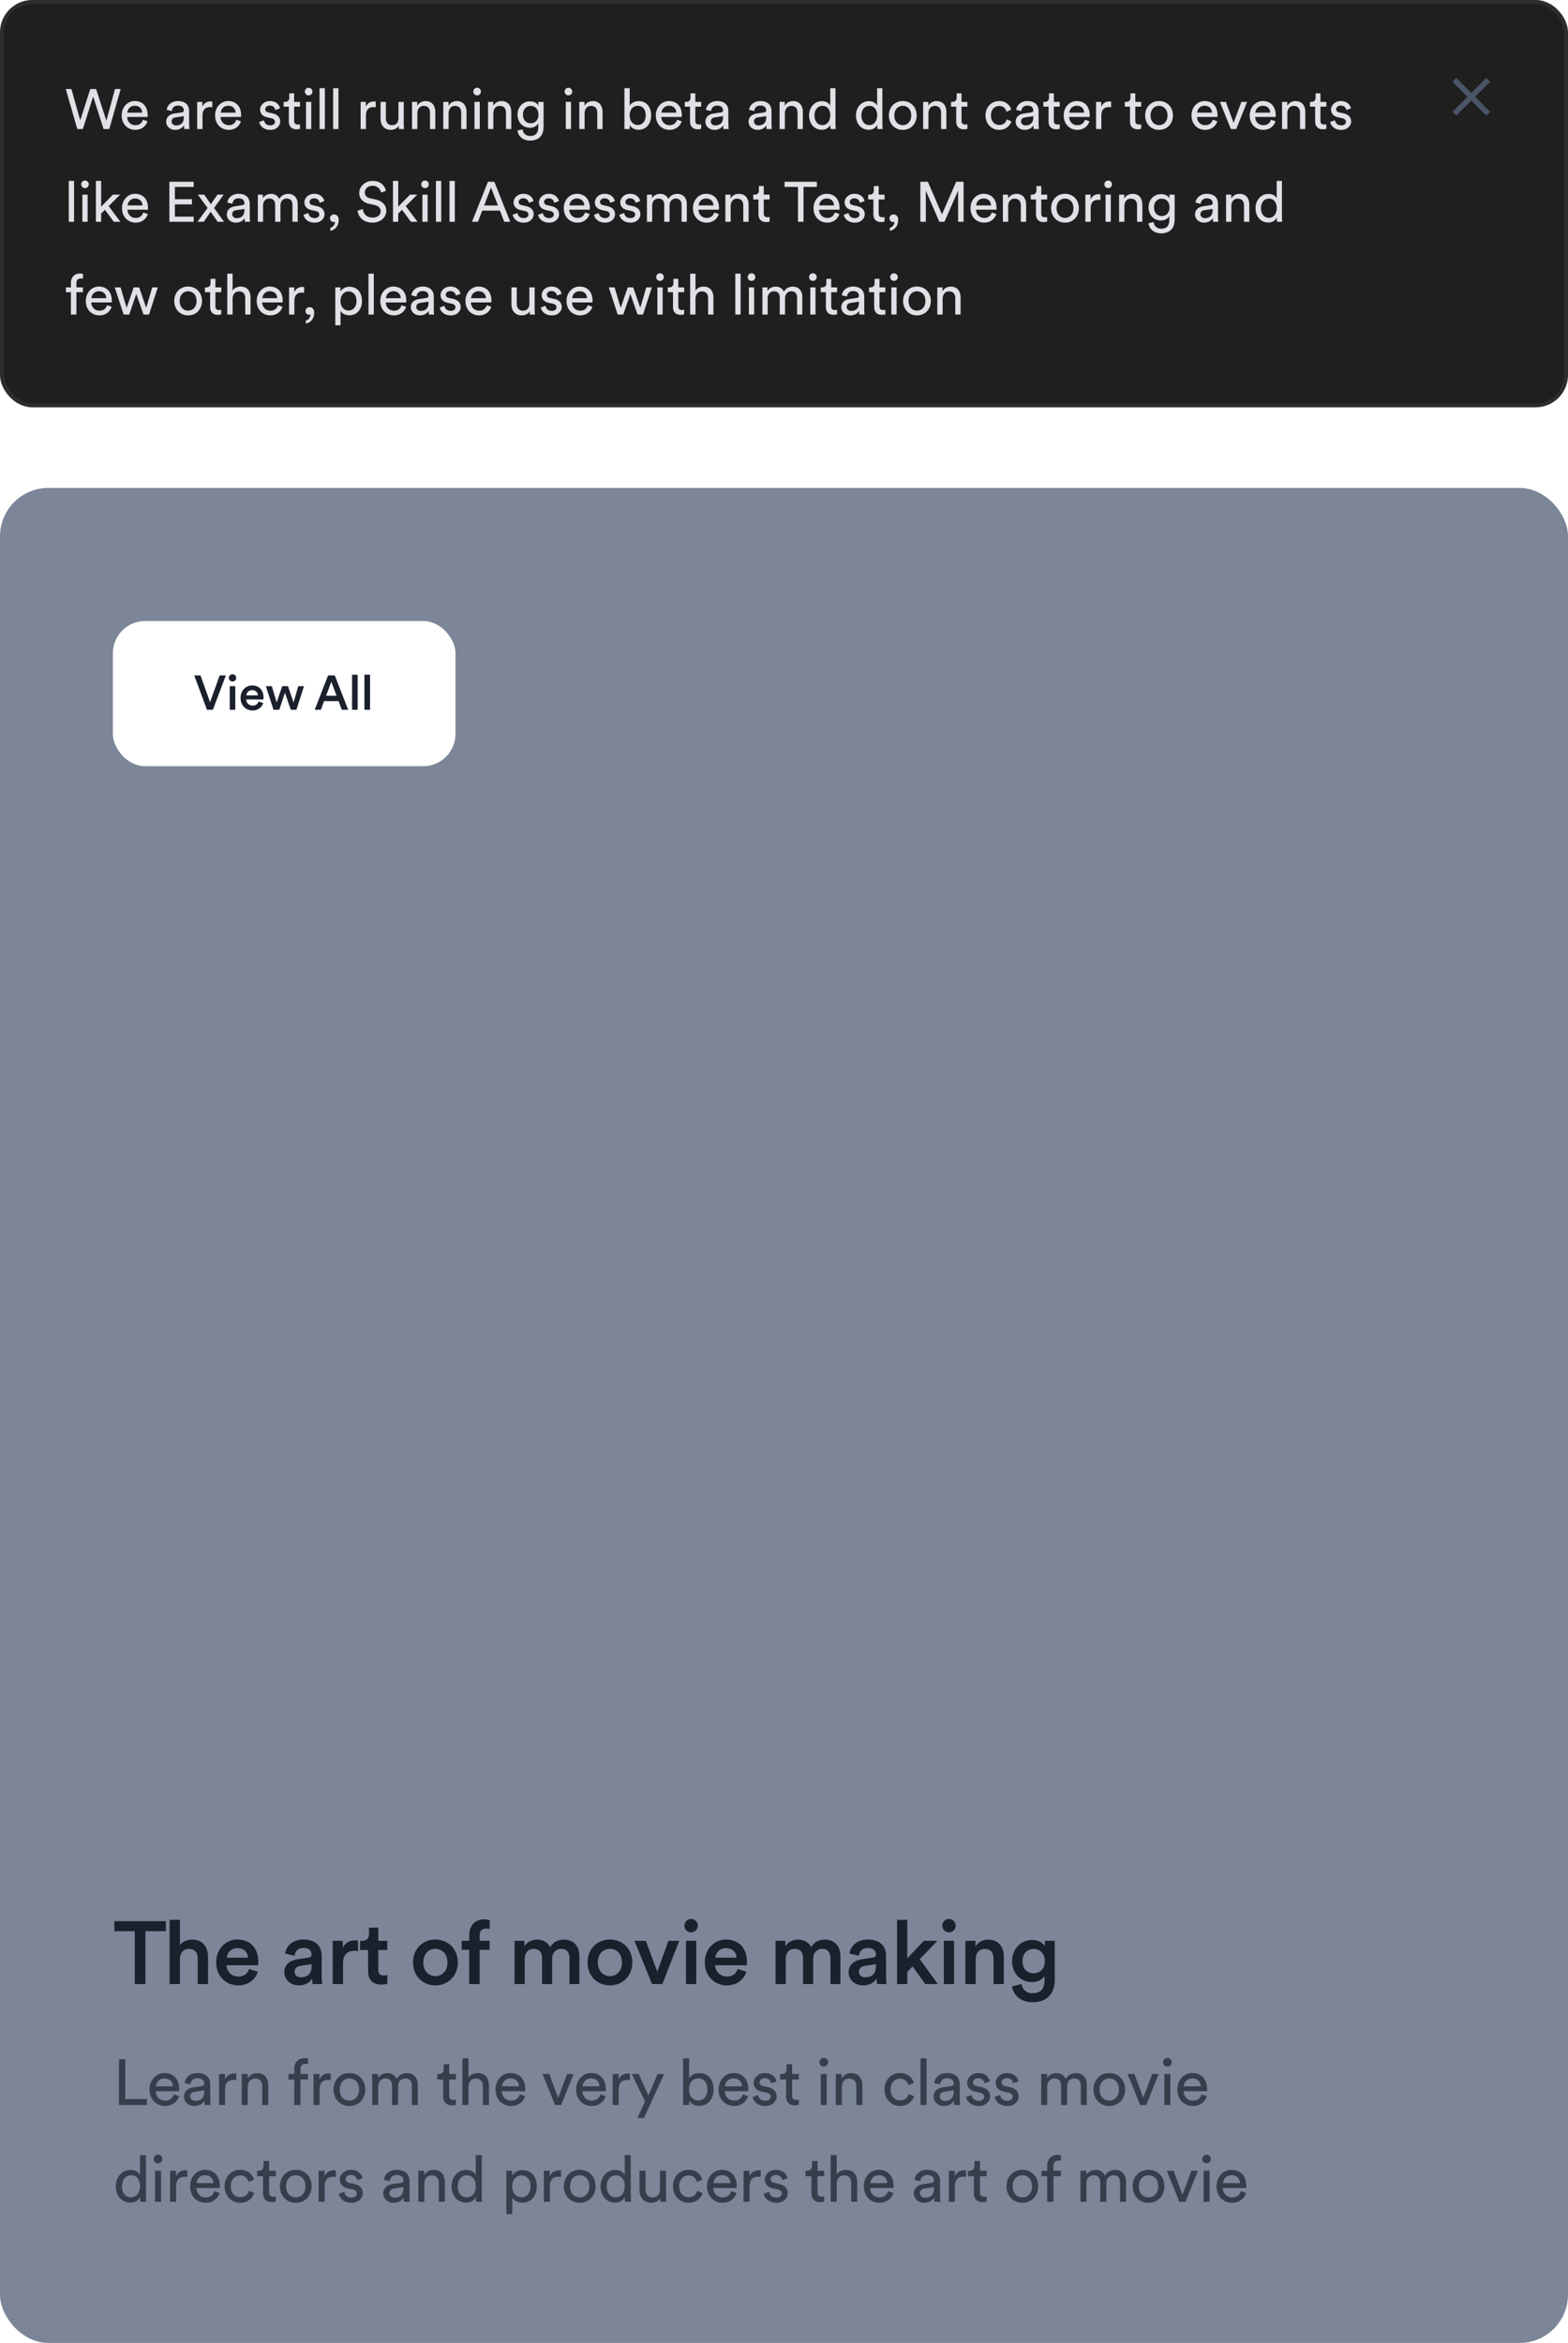 <svg width="389" height="581" viewBox="0 0 389 581" fill="none" xmlns="http://www.w3.org/2000/svg">
<rect x="0.5" y="0.5" width="388" height="100" rx="7.5" fill="#1F1F1F"/>
<path d="M26.388 29.928L23.84 22.074H22.398L19.906 29.844L17.722 22.074H16.308L19.178 32H20.55L23.112 23.95L25.702 32H27.116L29.944 22.074H28.53L26.388 29.928ZM31.586 27.94C31.642 27.072 32.314 26.218 33.42 26.218C34.61 26.218 35.24 26.974 35.268 27.94H31.586ZM35.464 29.69C35.212 30.446 34.666 31.048 33.574 31.048C32.44 31.048 31.572 30.208 31.544 29.004H36.612C36.626 28.92 36.64 28.752 36.64 28.584C36.64 26.484 35.478 25.056 33.406 25.056C31.712 25.056 30.186 26.498 30.186 28.612C30.186 30.894 31.768 32.21 33.574 32.21C35.142 32.21 36.22 31.272 36.598 30.082L35.464 29.69ZM41.22 30.194C41.22 31.258 42.102 32.21 43.474 32.21C44.678 32.21 45.35 31.566 45.644 31.09C45.644 31.58 45.686 31.832 45.714 32H47.002C46.974 31.832 46.918 31.482 46.918 30.894V27.52C46.918 26.204 46.134 25.056 44.118 25.056C42.662 25.056 41.5 25.952 41.36 27.24L42.62 27.534C42.704 26.75 43.222 26.176 44.146 26.176C45.168 26.176 45.602 26.722 45.602 27.38C45.602 27.618 45.49 27.828 45.084 27.884L43.264 28.15C42.102 28.318 41.22 28.99 41.22 30.194ZM43.656 31.104C42.984 31.104 42.564 30.628 42.564 30.124C42.564 29.522 42.984 29.2 43.544 29.116L45.602 28.808V29.116C45.602 30.586 44.734 31.104 43.656 31.104ZM52.66 25.196C52.59 25.182 52.408 25.154 52.226 25.154C51.54 25.154 50.7 25.406 50.21 26.442V25.266H48.922V32H50.238V28.626C50.238 27.142 50.98 26.554 52.086 26.554C52.268 26.554 52.464 26.568 52.66 26.596V25.196ZM54.762 27.94C54.818 27.072 55.49 26.218 56.596 26.218C57.786 26.218 58.416 26.974 58.444 27.94H54.762ZM58.64 29.69C58.388 30.446 57.842 31.048 56.75 31.048C55.616 31.048 54.748 30.208 54.72 29.004H59.788C59.802 28.92 59.816 28.752 59.816 28.584C59.816 26.484 58.654 25.056 56.582 25.056C54.888 25.056 53.362 26.498 53.362 28.612C53.362 30.894 54.944 32.21 56.75 32.21C58.318 32.21 59.396 31.272 59.774 30.082L58.64 29.69ZM64.312 30.25C64.424 31.02 65.208 32.21 67.056 32.21C68.722 32.21 69.52 31.076 69.52 30.124C69.52 29.13 68.876 28.388 67.658 28.122L66.566 27.884C66.048 27.772 65.796 27.478 65.796 27.072C65.796 26.61 66.244 26.176 66.916 26.176C67.98 26.176 68.26 26.946 68.316 27.296L69.478 26.862C69.338 26.26 68.764 25.056 66.916 25.056C65.6 25.056 64.522 26.036 64.522 27.184C64.522 28.136 65.152 28.85 66.202 29.074L67.35 29.326C67.91 29.452 68.218 29.774 68.218 30.194C68.218 30.67 67.812 31.09 67.07 31.09C66.118 31.09 65.586 30.53 65.502 29.83L64.312 30.25ZM72.975 23.138H71.77V24.23C71.77 24.818 71.463 25.266 70.734 25.266H70.371V26.456H71.659V30.152C71.659 31.37 72.386 32.07 73.534 32.07C73.983 32.07 74.319 31.986 74.43 31.944V30.824C74.319 30.852 74.081 30.88 73.912 30.88C73.227 30.88 72.975 30.572 72.975 29.956V26.456H74.43V25.266H72.975V23.138ZM77.221 32V25.266H75.919V32H77.221ZM75.625 22.718C75.625 23.236 76.045 23.656 76.563 23.656C77.095 23.656 77.515 23.236 77.515 22.718C77.515 22.186 77.095 21.766 76.563 21.766C76.045 21.766 75.625 22.186 75.625 22.718ZM80.592 32V21.864H79.276V32H80.592ZM83.963 32V21.864H82.647V32H83.963ZM93.208 25.196C93.138 25.182 92.956 25.154 92.774 25.154C92.088 25.154 91.248 25.406 90.758 26.442V25.266H89.47V32H90.786V28.626C90.786 27.142 91.528 26.554 92.634 26.554C92.816 26.554 93.012 26.568 93.208 26.596V25.196ZM98.92 31.188C98.92 31.468 98.948 31.846 98.976 32H100.236C100.208 31.762 100.166 31.286 100.166 30.754V25.266H98.85V29.326C98.85 30.348 98.318 31.048 97.254 31.048C96.148 31.048 95.728 30.236 95.728 29.312V25.266H94.412V29.508C94.412 31.034 95.364 32.21 96.932 32.21C97.716 32.21 98.556 31.888 98.92 31.188ZM103.543 28.108C103.543 27.086 104.075 26.26 105.111 26.26C106.287 26.26 106.679 27.016 106.679 27.954V32H107.995V27.73C107.995 26.232 107.197 25.07 105.587 25.07C104.803 25.07 104.005 25.392 103.515 26.232V25.266H102.227V32H103.543V28.108ZM111.289 28.108C111.289 27.086 111.821 26.26 112.857 26.26C114.033 26.26 114.425 27.016 114.425 27.954V32H115.741V27.73C115.741 26.232 114.943 25.07 113.333 25.07C112.549 25.07 111.751 25.392 111.261 26.232V25.266H109.973V32H111.289V28.108ZM119.02 32V25.266H117.718V32H119.02ZM117.424 22.718C117.424 23.236 117.844 23.656 118.362 23.656C118.894 23.656 119.314 23.236 119.314 22.718C119.314 22.186 118.894 21.766 118.362 21.766C117.844 21.766 117.424 22.186 117.424 22.718ZM122.391 28.108C122.391 27.086 122.923 26.26 123.959 26.26C125.135 26.26 125.527 27.016 125.527 27.954V32H126.843V27.73C126.843 26.232 126.045 25.07 124.435 25.07C123.651 25.07 122.853 25.392 122.363 26.232V25.266H121.075V32H122.391V28.108ZM128.373 32.364C128.541 33.806 129.801 34.87 131.481 34.87C134.015 34.87 134.855 33.204 134.855 31.496V25.266H133.553V26.204C133.217 25.532 132.517 25.14 131.481 25.14C129.633 25.14 128.387 26.596 128.387 28.416C128.387 30.32 129.689 31.678 131.481 31.678C132.489 31.678 133.217 31.188 133.539 30.572V31.538C133.539 32.994 132.895 33.722 131.481 33.722C130.459 33.722 129.745 33.008 129.647 32.07L128.373 32.364ZM131.677 30.572C130.487 30.572 129.731 29.732 129.731 28.416C129.731 27.114 130.515 26.26 131.677 26.26C132.811 26.26 133.595 27.114 133.595 28.416C133.595 29.718 132.811 30.572 131.677 30.572ZM141.663 32V25.266H140.361V32H141.663ZM140.067 22.718C140.067 23.236 140.487 23.656 141.005 23.656C141.537 23.656 141.957 23.236 141.957 22.718C141.957 22.186 141.537 21.766 141.005 21.766C140.487 21.766 140.067 22.186 140.067 22.718ZM145.034 28.108C145.034 27.086 145.566 26.26 146.602 26.26C147.778 26.26 148.17 27.016 148.17 27.954V32H149.486V27.73C149.486 26.232 148.688 25.07 147.078 25.07C146.294 25.07 145.496 25.392 145.006 26.232V25.266H143.718V32H145.034V28.108ZM156.219 32V31.02C156.639 31.748 157.409 32.182 158.403 32.182C160.405 32.182 161.539 30.6 161.539 28.598C161.539 26.638 160.489 25.07 158.445 25.07C157.325 25.07 156.541 25.616 156.219 26.218V21.864H154.917V32H156.219ZM160.195 28.598C160.195 30.054 159.411 31.006 158.207 31.006C157.045 31.006 156.205 30.054 156.205 28.598C156.205 27.142 157.045 26.232 158.207 26.232C159.425 26.232 160.195 27.142 160.195 28.598ZM164.106 27.94C164.162 27.072 164.834 26.218 165.94 26.218C167.13 26.218 167.76 26.974 167.788 27.94H164.106ZM167.984 29.69C167.732 30.446 167.186 31.048 166.094 31.048C164.96 31.048 164.092 30.208 164.064 29.004H169.132C169.146 28.92 169.16 28.752 169.16 28.584C169.16 26.484 167.998 25.056 165.926 25.056C164.232 25.056 162.706 26.498 162.706 28.612C162.706 30.894 164.288 32.21 166.094 32.21C167.662 32.21 168.74 31.272 169.118 30.082L167.984 29.69ZM172.502 23.138H171.298V24.23C171.298 24.818 170.99 25.266 170.262 25.266H169.898V26.456H171.186V30.152C171.186 31.37 171.914 32.07 173.062 32.07C173.51 32.07 173.846 31.986 173.958 31.944V30.824C173.846 30.852 173.608 30.88 173.44 30.88C172.754 30.88 172.502 30.572 172.502 29.956V26.456H173.958V25.266H172.502V23.138ZM174.998 30.194C174.998 31.258 175.88 32.21 177.252 32.21C178.456 32.21 179.128 31.566 179.422 31.09C179.422 31.58 179.464 31.832 179.492 32H180.78C180.752 31.832 180.696 31.482 180.696 30.894V27.52C180.696 26.204 179.912 25.056 177.896 25.056C176.44 25.056 175.278 25.952 175.138 27.24L176.398 27.534C176.482 26.75 177 26.176 177.924 26.176C178.946 26.176 179.38 26.722 179.38 27.38C179.38 27.618 179.268 27.828 178.862 27.884L177.042 28.15C175.88 28.318 174.998 28.99 174.998 30.194ZM177.434 31.104C176.762 31.104 176.342 30.628 176.342 30.124C176.342 29.522 176.762 29.2 177.322 29.116L179.38 28.808V29.116C179.38 30.586 178.512 31.104 177.434 31.104ZM185.705 30.194C185.705 31.258 186.587 32.21 187.959 32.21C189.163 32.21 189.835 31.566 190.129 31.09C190.129 31.58 190.171 31.832 190.199 32H191.487C191.459 31.832 191.403 31.482 191.403 30.894V27.52C191.403 26.204 190.619 25.056 188.603 25.056C187.147 25.056 185.985 25.952 185.845 27.24L187.105 27.534C187.189 26.75 187.707 26.176 188.631 26.176C189.653 26.176 190.087 26.722 190.087 27.38C190.087 27.618 189.975 27.828 189.569 27.884L187.749 28.15C186.587 28.318 185.705 28.99 185.705 30.194ZM188.141 31.104C187.469 31.104 187.049 30.628 187.049 30.124C187.049 29.522 187.469 29.2 188.029 29.116L190.087 28.808V29.116C190.087 30.586 189.219 31.104 188.141 31.104ZM194.722 28.108C194.722 27.086 195.254 26.26 196.29 26.26C197.466 26.26 197.858 27.016 197.858 27.954V32H199.174V27.73C199.174 26.232 198.376 25.07 196.766 25.07C195.982 25.07 195.184 25.392 194.694 26.232V25.266H193.406V32H194.722V28.108ZM202.062 28.612C202.062 27.226 202.846 26.246 204.05 26.246C205.254 26.246 205.982 27.198 205.982 28.584C205.982 29.97 205.24 31.02 204.036 31.02C202.776 31.02 202.062 29.998 202.062 28.612ZM205.996 31.09C205.996 31.496 206.038 31.846 206.066 32H207.34C207.326 31.888 207.27 31.398 207.27 30.754V21.864H205.968V26.218C205.744 25.672 205.1 25.084 203.91 25.084C202.006 25.084 200.718 26.708 200.718 28.612C200.718 30.614 201.936 32.182 203.91 32.182C204.96 32.182 205.674 31.622 205.996 30.978V31.09ZM213.697 28.612C213.697 27.226 214.481 26.246 215.685 26.246C216.889 26.246 217.617 27.198 217.617 28.584C217.617 29.97 216.875 31.02 215.671 31.02C214.411 31.02 213.697 29.998 213.697 28.612ZM217.631 31.09C217.631 31.496 217.673 31.846 217.701 32H218.975C218.961 31.888 218.905 31.398 218.905 30.754V21.864H217.603V26.218C217.379 25.672 216.735 25.084 215.545 25.084C213.641 25.084 212.353 26.708 212.353 28.612C212.353 30.614 213.571 32.182 215.545 32.182C216.595 32.182 217.309 31.622 217.631 30.978V31.09ZM223.967 31.034C222.847 31.034 221.867 30.194 221.867 28.626C221.867 27.072 222.847 26.232 223.967 26.232C225.087 26.232 226.067 27.072 226.067 28.626C226.067 30.194 225.087 31.034 223.967 31.034ZM223.967 25.056C221.951 25.056 220.523 26.582 220.523 28.626C220.523 30.684 221.951 32.21 223.967 32.21C225.983 32.21 227.411 30.684 227.411 28.626C227.411 26.582 225.983 25.056 223.967 25.056ZM230.333 28.108C230.333 27.086 230.865 26.26 231.901 26.26C233.077 26.26 233.469 27.016 233.469 27.954V32H234.785V27.73C234.785 26.232 233.987 25.07 232.377 25.07C231.593 25.07 230.795 25.392 230.305 26.232V25.266H229.017V32H230.333V28.108ZM238.542 23.138H237.338V24.23C237.338 24.818 237.03 25.266 236.302 25.266H235.938V26.456H237.226V30.152C237.226 31.37 237.954 32.07 239.102 32.07C239.55 32.07 239.886 31.986 239.998 31.944V30.824C239.886 30.852 239.648 30.88 239.48 30.88C238.794 30.88 238.542 30.572 238.542 29.956V26.456H239.998V25.266H238.542V23.138ZM247.88 26.274C249.028 26.274 249.518 27.044 249.686 27.702L250.876 27.198C250.596 26.176 249.672 25.056 247.88 25.056C245.962 25.056 244.492 26.526 244.492 28.626C244.492 30.67 245.934 32.21 247.894 32.21C249.644 32.21 250.61 31.076 250.932 30.11L249.77 29.606C249.616 30.138 249.154 30.992 247.894 30.992C246.802 30.992 245.836 30.166 245.836 28.626C245.836 27.058 246.816 26.274 247.88 26.274ZM251.964 30.194C251.964 31.258 252.846 32.21 254.218 32.21C255.422 32.21 256.094 31.566 256.388 31.09C256.388 31.58 256.43 31.832 256.458 32H257.746C257.718 31.832 257.662 31.482 257.662 30.894V27.52C257.662 26.204 256.878 25.056 254.862 25.056C253.406 25.056 252.244 25.952 252.104 27.24L253.364 27.534C253.448 26.75 253.966 26.176 254.89 26.176C255.912 26.176 256.346 26.722 256.346 27.38C256.346 27.618 256.234 27.828 255.828 27.884L254.008 28.15C252.846 28.318 251.964 28.99 251.964 30.194ZM254.4 31.104C253.728 31.104 253.308 30.628 253.308 30.124C253.308 29.522 253.728 29.2 254.288 29.116L256.346 28.808V29.116C256.346 30.586 255.478 31.104 254.4 31.104ZM261.445 23.138H260.241V24.23C260.241 24.818 259.933 25.266 259.205 25.266H258.841V26.456H260.129V30.152C260.129 31.37 260.857 32.07 262.005 32.07C262.453 32.07 262.789 31.986 262.901 31.944V30.824C262.789 30.852 262.551 30.88 262.383 30.88C261.697 30.88 261.445 30.572 261.445 29.956V26.456H262.901V25.266H261.445V23.138ZM265.287 27.94C265.343 27.072 266.015 26.218 267.121 26.218C268.311 26.218 268.941 26.974 268.969 27.94H265.287ZM269.165 29.69C268.913 30.446 268.367 31.048 267.275 31.048C266.141 31.048 265.273 30.208 265.245 29.004H270.313C270.327 28.92 270.341 28.752 270.341 28.584C270.341 26.484 269.179 25.056 267.107 25.056C265.413 25.056 263.887 26.498 263.887 28.612C263.887 30.894 265.469 32.21 267.275 32.21C268.843 32.21 269.921 31.272 270.299 30.082L269.165 29.69ZM275.654 25.196C275.584 25.182 275.402 25.154 275.22 25.154C274.534 25.154 273.694 25.406 273.204 26.442V25.266H271.916V32H273.232V28.626C273.232 27.142 273.974 26.554 275.08 26.554C275.262 26.554 275.458 26.568 275.654 26.596V25.196ZM281.654 23.138H280.45V24.23C280.45 24.818 280.142 25.266 279.414 25.266H279.05V26.456H280.338V30.152C280.338 31.37 281.066 32.07 282.214 32.07C282.662 32.07 282.998 31.986 283.11 31.944V30.824C282.998 30.852 282.76 30.88 282.592 30.88C281.906 30.88 281.654 30.572 281.654 29.956V26.456H283.11V25.266H281.654V23.138ZM287.54 31.034C286.42 31.034 285.44 30.194 285.44 28.626C285.44 27.072 286.42 26.232 287.54 26.232C288.66 26.232 289.64 27.072 289.64 28.626C289.64 30.194 288.66 31.034 287.54 31.034ZM287.54 25.056C285.524 25.056 284.096 26.582 284.096 28.626C284.096 30.684 285.524 32.21 287.54 32.21C289.556 32.21 290.984 30.684 290.984 28.626C290.984 26.582 289.556 25.056 287.54 25.056ZM296.995 27.94C297.051 27.072 297.723 26.218 298.829 26.218C300.019 26.218 300.649 26.974 300.677 27.94H296.995ZM300.873 29.69C300.621 30.446 300.075 31.048 298.983 31.048C297.849 31.048 296.981 30.208 296.953 29.004H302.021C302.035 28.92 302.049 28.752 302.049 28.584C302.049 26.484 300.887 25.056 298.815 25.056C297.121 25.056 295.595 26.498 295.595 28.612C295.595 30.894 297.177 32.21 298.983 32.21C300.551 32.21 301.629 31.272 302.007 30.082L300.873 29.69ZM309.384 25.266H307.97L306.038 30.46L304.12 25.266H302.636L305.366 32H306.696L309.384 25.266ZM311.434 27.94C311.49 27.072 312.162 26.218 313.268 26.218C314.458 26.218 315.088 26.974 315.116 27.94H311.434ZM315.312 29.69C315.06 30.446 314.514 31.048 313.422 31.048C312.288 31.048 311.42 30.208 311.392 29.004H316.46C316.474 28.92 316.488 28.752 316.488 28.584C316.488 26.484 315.326 25.056 313.254 25.056C311.56 25.056 310.034 26.498 310.034 28.612C310.034 30.894 311.616 32.21 313.422 32.21C314.99 32.21 316.068 31.272 316.446 30.082L315.312 29.69ZM319.379 28.108C319.379 27.086 319.911 26.26 320.947 26.26C322.123 26.26 322.515 27.016 322.515 27.954V32H323.831V27.73C323.831 26.232 323.033 25.07 321.423 25.07C320.639 25.07 319.841 25.392 319.351 26.232V25.266H318.063V32H319.379V28.108ZM327.588 23.138H326.384V24.23C326.384 24.818 326.076 25.266 325.348 25.266H324.984V26.456H326.272V30.152C326.272 31.37 327 32.07 328.148 32.07C328.596 32.07 328.932 31.986 329.044 31.944V30.824C328.932 30.852 328.694 30.88 328.526 30.88C327.84 30.88 327.588 30.572 327.588 29.956V26.456H329.044V25.266H327.588V23.138ZM330.001 30.25C330.113 31.02 330.897 32.21 332.745 32.21C334.411 32.21 335.209 31.076 335.209 30.124C335.209 29.13 334.565 28.388 333.347 28.122L332.255 27.884C331.737 27.772 331.485 27.478 331.485 27.072C331.485 26.61 331.933 26.176 332.605 26.176C333.669 26.176 333.949 26.946 334.005 27.296L335.167 26.862C335.027 26.26 334.453 25.056 332.605 25.056C331.289 25.056 330.211 26.036 330.211 27.184C330.211 28.136 330.841 28.85 331.891 29.074L333.039 29.326C333.599 29.452 333.907 29.774 333.907 30.194C333.907 30.67 333.501 31.09 332.759 31.09C331.807 31.09 331.275 30.53 331.191 29.83L330.001 30.25ZM18.38 55V44.864H17.064V55H18.38ZM21.737 55V48.266H20.435V55H21.737ZM20.141 45.718C20.141 46.236 20.561 46.656 21.079 46.656C21.611 46.656 22.031 46.236 22.031 45.718C22.031 45.186 21.611 44.766 21.079 44.766C20.561 44.766 20.141 45.186 20.141 45.718ZM29.826 48.266H28.006L25.094 51.248V44.864H23.792V55H25.094V52.97L26.032 52.032L28.23 55H29.882L26.956 51.108L29.826 48.266ZM31.669 50.94C31.725 50.072 32.397 49.218 33.503 49.218C34.693 49.218 35.323 49.974 35.351 50.94H31.669ZM35.547 52.69C35.295 53.446 34.749 54.048 33.657 54.048C32.523 54.048 31.655 53.208 31.627 52.004H36.695C36.709 51.92 36.723 51.752 36.723 51.584C36.723 49.484 35.561 48.056 33.489 48.056C31.795 48.056 30.269 49.498 30.269 51.612C30.269 53.894 31.851 55.21 33.657 55.21C35.225 55.21 36.303 54.272 36.681 53.082L35.547 52.69ZM48.051 55V53.726H43.389V50.688H47.617V49.4H43.389V46.348H48.051V45.074H42.017V55H48.051ZM48.986 55H50.554L52.262 52.522L53.998 55H55.58C55.174 54.454 53.508 52.116 53.102 51.57L55.496 48.266H53.942L52.318 50.632L50.666 48.266H49.07L51.492 51.57L48.986 55ZM56.261 53.194C56.261 54.258 57.143 55.21 58.515 55.21C59.719 55.21 60.391 54.566 60.685 54.09C60.685 54.58 60.727 54.832 60.755 55H62.043C62.015 54.832 61.959 54.482 61.959 53.894V50.52C61.959 49.204 61.175 48.056 59.159 48.056C57.703 48.056 56.541 48.952 56.401 50.24L57.661 50.534C57.745 49.75 58.263 49.176 59.187 49.176C60.209 49.176 60.643 49.722 60.643 50.38C60.643 50.618 60.531 50.828 60.125 50.884L58.305 51.15C57.143 51.318 56.261 51.99 56.261 53.194ZM58.697 54.104C58.025 54.104 57.605 53.628 57.605 53.124C57.605 52.522 58.025 52.2 58.585 52.116L60.643 51.808V52.116C60.643 53.586 59.775 54.104 58.697 54.104ZM65.265 55V50.94C65.265 49.932 65.895 49.232 66.833 49.232C67.841 49.232 68.261 49.904 68.261 50.772V55H69.577V50.926C69.577 49.96 70.207 49.232 71.131 49.232C72.125 49.232 72.559 49.89 72.559 50.772V55H73.861V50.632C73.861 48.868 72.713 48.07 71.537 48.07C70.683 48.07 69.815 48.378 69.283 49.344C68.919 48.476 68.107 48.07 67.267 48.07C66.483 48.07 65.643 48.42 65.223 49.162V48.266H63.963V55H65.265ZM75.305 53.25C75.417 54.02 76.201 55.21 78.049 55.21C79.715 55.21 80.513 54.076 80.513 53.124C80.513 52.13 79.869 51.388 78.651 51.122L77.559 50.884C77.041 50.772 76.789 50.478 76.789 50.072C76.789 49.61 77.237 49.176 77.909 49.176C78.973 49.176 79.253 49.946 79.309 50.296L80.471 49.862C80.331 49.26 79.757 48.056 77.909 48.056C76.593 48.056 75.515 49.036 75.515 50.184C75.515 51.136 76.145 51.85 77.195 52.074L78.343 52.326C78.903 52.452 79.211 52.774 79.211 53.194C79.211 53.67 78.805 54.09 78.063 54.09C77.111 54.09 76.579 53.53 76.495 52.83L75.305 53.25ZM81.868 54.104C81.868 54.706 82.288 55.056 82.806 55.056C82.96 55.056 83.072 55.014 83.114 54.986C83.1 55.658 82.638 56.344 81.952 56.498V57.226C82.82 57.114 84.024 56.344 84.024 54.496C84.024 53.614 83.492 53.166 82.89 53.166C82.302 53.166 81.868 53.6 81.868 54.104ZM95.754 47.328C95.53 46.25 94.634 44.864 92.394 44.864C90.56 44.864 89.118 46.264 89.118 47.818C89.118 49.302 90.126 50.226 91.54 50.534L92.954 50.842C93.948 51.052 94.438 51.668 94.438 52.382C94.438 53.25 93.766 53.964 92.394 53.964C90.896 53.964 90.112 52.942 90.014 51.836L88.698 52.256C88.88 53.67 90.014 55.21 92.408 55.21C94.522 55.21 95.838 53.81 95.838 52.27C95.838 50.884 94.914 49.848 93.262 49.484L91.778 49.162C90.938 48.98 90.504 48.434 90.504 47.72C90.504 46.796 91.302 46.068 92.422 46.068C93.808 46.068 94.41 47.048 94.522 47.762L95.754 47.328ZM103.53 48.266H101.71L98.798 51.248V44.864H97.496V55H98.798V52.97L99.736 52.032L101.934 55H103.586L100.66 51.108L103.53 48.266ZM106.092 55V48.266H104.79V55H106.092ZM104.496 45.718C104.496 46.236 104.916 46.656 105.434 46.656C105.966 46.656 106.386 46.236 106.386 45.718C106.386 45.186 105.966 44.766 105.434 44.766C104.916 44.766 104.496 45.186 104.496 45.718ZM109.463 55V44.864H108.147V55H109.463ZM112.834 55V44.864H111.518V55H112.834ZM125.099 55H126.583L122.635 45.074H121.053L117.105 55H118.575L119.625 52.228H124.021L125.099 55ZM121.809 46.502L123.531 50.954H120.115L121.809 46.502ZM127.195 53.25C127.307 54.02 128.091 55.21 129.939 55.21C131.605 55.21 132.403 54.076 132.403 53.124C132.403 52.13 131.759 51.388 130.541 51.122L129.449 50.884C128.931 50.772 128.679 50.478 128.679 50.072C128.679 49.61 129.127 49.176 129.799 49.176C130.863 49.176 131.143 49.946 131.199 50.296L132.361 49.862C132.221 49.26 131.647 48.056 129.799 48.056C128.483 48.056 127.405 49.036 127.405 50.184C127.405 51.136 128.035 51.85 129.085 52.074L130.233 52.326C130.793 52.452 131.101 52.774 131.101 53.194C131.101 53.67 130.695 54.09 129.953 54.09C129.001 54.09 128.469 53.53 128.385 52.83L127.195 53.25ZM133.492 53.25C133.604 54.02 134.388 55.21 136.236 55.21C137.902 55.21 138.7 54.076 138.7 53.124C138.7 52.13 138.056 51.388 136.838 51.122L135.746 50.884C135.228 50.772 134.976 50.478 134.976 50.072C134.976 49.61 135.424 49.176 136.096 49.176C137.16 49.176 137.44 49.946 137.496 50.296L138.658 49.862C138.518 49.26 137.944 48.056 136.096 48.056C134.78 48.056 133.702 49.036 133.702 50.184C133.702 51.136 134.332 51.85 135.382 52.074L136.53 52.326C137.09 52.452 137.398 52.774 137.398 53.194C137.398 53.67 136.992 54.09 136.25 54.09C135.298 54.09 134.766 53.53 134.682 52.83L133.492 53.25ZM141.272 50.94C141.328 50.072 142 49.218 143.106 49.218C144.296 49.218 144.926 49.974 144.954 50.94H141.272ZM145.15 52.69C144.898 53.446 144.352 54.048 143.26 54.048C142.126 54.048 141.258 53.208 141.23 52.004H146.298C146.312 51.92 146.326 51.752 146.326 51.584C146.326 49.484 145.164 48.056 143.092 48.056C141.398 48.056 139.872 49.498 139.872 51.612C139.872 53.894 141.454 55.21 143.26 55.21C144.828 55.21 145.906 54.272 146.284 53.082L145.15 52.69ZM147.37 53.25C147.482 54.02 148.266 55.21 150.114 55.21C151.78 55.21 152.578 54.076 152.578 53.124C152.578 52.13 151.934 51.388 150.716 51.122L149.624 50.884C149.106 50.772 148.854 50.478 148.854 50.072C148.854 49.61 149.302 49.176 149.974 49.176C151.038 49.176 151.318 49.946 151.374 50.296L152.536 49.862C152.396 49.26 151.822 48.056 149.974 48.056C148.658 48.056 147.58 49.036 147.58 50.184C147.58 51.136 148.21 51.85 149.26 52.074L150.408 52.326C150.968 52.452 151.276 52.774 151.276 53.194C151.276 53.67 150.87 54.09 150.128 54.09C149.176 54.09 148.644 53.53 148.56 52.83L147.37 53.25ZM153.666 53.25C153.778 54.02 154.562 55.21 156.41 55.21C158.076 55.21 158.874 54.076 158.874 53.124C158.874 52.13 158.23 51.388 157.012 51.122L155.92 50.884C155.402 50.772 155.15 50.478 155.15 50.072C155.15 49.61 155.598 49.176 156.27 49.176C157.334 49.176 157.614 49.946 157.67 50.296L158.832 49.862C158.692 49.26 158.118 48.056 156.27 48.056C154.954 48.056 153.876 49.036 153.876 50.184C153.876 51.136 154.506 51.85 155.556 52.074L156.704 52.326C157.264 52.452 157.572 52.774 157.572 53.194C157.572 53.67 157.166 54.09 156.424 54.09C155.472 54.09 154.94 53.53 154.856 52.83L153.666 53.25ZM161.797 55V50.94C161.797 49.932 162.427 49.232 163.365 49.232C164.373 49.232 164.793 49.904 164.793 50.772V55H166.109V50.926C166.109 49.96 166.739 49.232 167.663 49.232C168.657 49.232 169.091 49.89 169.091 50.772V55H170.393V50.632C170.393 48.868 169.245 48.07 168.069 48.07C167.215 48.07 166.347 48.378 165.815 49.344C165.451 48.476 164.639 48.07 163.799 48.07C163.015 48.07 162.175 48.42 161.755 49.162V48.266H160.495V55H161.797ZM173.321 50.94C173.377 50.072 174.049 49.218 175.155 49.218C176.345 49.218 176.975 49.974 177.003 50.94H173.321ZM177.199 52.69C176.947 53.446 176.401 54.048 175.309 54.048C174.175 54.048 173.307 53.208 173.279 52.004H178.347C178.361 51.92 178.375 51.752 178.375 51.584C178.375 49.484 177.213 48.056 175.141 48.056C173.447 48.056 171.921 49.498 171.921 51.612C171.921 53.894 173.503 55.21 175.309 55.21C176.877 55.21 177.955 54.272 178.333 53.082L177.199 52.69ZM181.267 51.108C181.267 50.086 181.799 49.26 182.835 49.26C184.011 49.26 184.403 50.016 184.403 50.954V55H185.719V50.73C185.719 49.232 184.921 48.07 183.311 48.07C182.527 48.07 181.729 48.392 181.239 49.232V48.266H179.951V55H181.267V51.108ZM189.476 46.138H188.272V47.23C188.272 47.818 187.964 48.266 187.236 48.266H186.872V49.456H188.16V53.152C188.16 54.37 188.888 55.07 190.036 55.07C190.484 55.07 190.82 54.986 190.932 54.944V53.824C190.82 53.852 190.582 53.88 190.414 53.88C189.728 53.88 189.476 53.572 189.476 52.956V49.456H190.932V48.266H189.476V46.138ZM202.659 46.348V45.074H194.651V46.348H197.969V55H199.341V46.348H202.659ZM203.231 50.94C203.287 50.072 203.959 49.218 205.065 49.218C206.255 49.218 206.885 49.974 206.913 50.94H203.231ZM207.109 52.69C206.857 53.446 206.311 54.048 205.219 54.048C204.085 54.048 203.217 53.208 203.189 52.004H208.257C208.271 51.92 208.285 51.752 208.285 51.584C208.285 49.484 207.123 48.056 205.051 48.056C203.357 48.056 201.831 49.498 201.831 51.612C201.831 53.894 203.413 55.21 205.219 55.21C206.787 55.21 207.865 54.272 208.243 53.082L207.109 52.69ZM209.329 53.25C209.441 54.02 210.225 55.21 212.073 55.21C213.739 55.21 214.537 54.076 214.537 53.124C214.537 52.13 213.893 51.388 212.675 51.122L211.583 50.884C211.065 50.772 210.813 50.478 210.813 50.072C210.813 49.61 211.261 49.176 211.933 49.176C212.997 49.176 213.277 49.946 213.333 50.296L214.495 49.862C214.355 49.26 213.781 48.056 211.933 48.056C210.617 48.056 209.539 49.036 209.539 50.184C209.539 51.136 210.169 51.85 211.219 52.074L212.367 52.326C212.927 52.452 213.235 52.774 213.235 53.194C213.235 53.67 212.829 54.09 212.087 54.09C211.135 54.09 210.603 53.53 210.519 52.83L209.329 53.25ZM217.991 46.138H216.787V47.23C216.787 47.818 216.479 48.266 215.751 48.266H215.387V49.456H216.675V53.152C216.675 54.37 217.403 55.07 218.551 55.07C218.999 55.07 219.335 54.986 219.447 54.944V53.824C219.335 53.852 219.097 53.88 218.929 53.88C218.243 53.88 217.991 53.572 217.991 52.956V49.456H219.447V48.266H217.991V46.138ZM220.67 54.104C220.67 54.706 221.09 55.056 221.608 55.056C221.762 55.056 221.874 55.014 221.916 54.986C221.902 55.658 221.44 56.344 220.754 56.498V57.226C221.622 57.114 222.826 56.344 222.826 54.496C222.826 53.614 222.294 53.166 221.692 53.166C221.104 53.166 220.67 53.6 220.67 54.104ZM239.05 55V45.074H237.216L233.688 53.152L230.188 45.074H228.326V55H229.684V47.272L233.044 55H234.304L237.692 47.272V55H239.05ZM242.172 50.94C242.228 50.072 242.9 49.218 244.006 49.218C245.196 49.218 245.826 49.974 245.854 50.94H242.172ZM246.05 52.69C245.798 53.446 245.252 54.048 244.16 54.048C243.026 54.048 242.158 53.208 242.13 52.004H247.198C247.212 51.92 247.226 51.752 247.226 51.584C247.226 49.484 246.064 48.056 243.992 48.056C242.298 48.056 240.772 49.498 240.772 51.612C240.772 53.894 242.354 55.21 244.16 55.21C245.728 55.21 246.806 54.272 247.184 53.082L246.05 52.69ZM250.117 51.108C250.117 50.086 250.649 49.26 251.685 49.26C252.861 49.26 253.253 50.016 253.253 50.954V55H254.569V50.73C254.569 49.232 253.771 48.07 252.161 48.07C251.377 48.07 250.579 48.392 250.089 49.232V48.266H248.801V55H250.117V51.108ZM258.326 46.138H257.122V47.23C257.122 47.818 256.814 48.266 256.086 48.266H255.722V49.456H257.01V53.152C257.01 54.37 257.738 55.07 258.886 55.07C259.334 55.07 259.67 54.986 259.782 54.944V53.824C259.67 53.852 259.432 53.88 259.264 53.88C258.578 53.88 258.326 53.572 258.326 52.956V49.456H259.782V48.266H258.326V46.138ZM264.212 54.034C263.092 54.034 262.112 53.194 262.112 51.626C262.112 50.072 263.092 49.232 264.212 49.232C265.332 49.232 266.312 50.072 266.312 51.626C266.312 53.194 265.332 54.034 264.212 54.034ZM264.212 48.056C262.196 48.056 260.768 49.582 260.768 51.626C260.768 53.684 262.196 55.21 264.212 55.21C266.228 55.21 267.656 53.684 267.656 51.626C267.656 49.582 266.228 48.056 264.212 48.056ZM273.001 48.196C272.931 48.182 272.749 48.154 272.567 48.154C271.881 48.154 271.041 48.406 270.551 49.442V48.266H269.263V55H270.579V51.626C270.579 50.142 271.321 49.554 272.427 49.554C272.609 49.554 272.805 49.568 273.001 49.596V48.196ZM275.576 55V48.266H274.274V55H275.576ZM273.98 45.718C273.98 46.236 274.4 46.656 274.918 46.656C275.45 46.656 275.87 46.236 275.87 45.718C275.87 45.186 275.45 44.766 274.918 44.766C274.4 44.766 273.98 45.186 273.98 45.718ZM278.947 51.108C278.947 50.086 279.479 49.26 280.515 49.26C281.691 49.26 282.083 50.016 282.083 50.954V55H283.399V50.73C283.399 49.232 282.601 48.07 280.991 48.07C280.207 48.07 279.409 48.392 278.919 49.232V48.266H277.631V55H278.947V51.108ZM284.929 55.364C285.097 56.806 286.357 57.87 288.037 57.87C290.571 57.87 291.411 56.204 291.411 54.496V48.266H290.109V49.204C289.773 48.532 289.073 48.14 288.037 48.14C286.189 48.14 284.943 49.596 284.943 51.416C284.943 53.32 286.245 54.678 288.037 54.678C289.045 54.678 289.773 54.188 290.095 53.572V54.538C290.095 55.994 289.451 56.722 288.037 56.722C287.015 56.722 286.301 56.008 286.203 55.07L284.929 55.364ZM288.233 53.572C287.043 53.572 286.287 52.732 286.287 51.416C286.287 50.114 287.071 49.26 288.233 49.26C289.367 49.26 290.151 50.114 290.151 51.416C290.151 52.718 289.367 53.572 288.233 53.572ZM296.469 53.194C296.469 54.258 297.351 55.21 298.723 55.21C299.927 55.21 300.599 54.566 300.893 54.09C300.893 54.58 300.935 54.832 300.963 55H302.251C302.223 54.832 302.167 54.482 302.167 53.894V50.52C302.167 49.204 301.383 48.056 299.367 48.056C297.911 48.056 296.749 48.952 296.609 50.24L297.869 50.534C297.953 49.75 298.471 49.176 299.395 49.176C300.417 49.176 300.851 49.722 300.851 50.38C300.851 50.618 300.739 50.828 300.333 50.884L298.513 51.15C297.351 51.318 296.469 51.99 296.469 53.194ZM298.905 54.104C298.233 54.104 297.813 53.628 297.813 53.124C297.813 52.522 298.233 52.2 298.793 52.116L300.851 51.808V52.116C300.851 53.586 299.983 54.104 298.905 54.104ZM305.486 51.108C305.486 50.086 306.018 49.26 307.054 49.26C308.23 49.26 308.622 50.016 308.622 50.954V55H309.938V50.73C309.938 49.232 309.14 48.07 307.53 48.07C306.746 48.07 305.948 48.392 305.458 49.232V48.266H304.17V55H305.486V51.108ZM312.826 51.612C312.826 50.226 313.61 49.246 314.814 49.246C316.018 49.246 316.746 50.198 316.746 51.584C316.746 52.97 316.004 54.02 314.8 54.02C313.54 54.02 312.826 52.998 312.826 51.612ZM316.76 54.09C316.76 54.496 316.802 54.846 316.83 55H318.104C318.09 54.888 318.034 54.398 318.034 53.754V44.864H316.732V49.218C316.508 48.672 315.864 48.084 314.674 48.084C312.77 48.084 311.482 49.708 311.482 51.612C311.482 53.614 312.7 55.182 314.674 55.182C315.724 55.182 316.438 54.622 316.76 53.978V54.09ZM20.578 72.456V71.266H18.954V70.202C18.954 69.278 19.556 69.054 20.018 69.054C20.354 69.054 20.522 69.11 20.592 69.138V67.962C20.536 67.92 20.256 67.822 19.808 67.822C18.59 67.822 17.596 68.634 17.596 70.132V71.266H16.35V72.456H17.596V78H18.954V72.456H20.578ZM22.686 73.94C22.741 73.072 23.413 72.218 24.52 72.218C25.709 72.218 26.34 72.974 26.367 73.94H22.686ZM26.564 75.69C26.311 76.446 25.765 77.048 24.674 77.048C23.54 77.048 22.672 76.208 22.643 75.004H27.712C27.726 74.92 27.739 74.752 27.739 74.584C27.739 72.484 26.578 71.056 24.506 71.056C22.811 71.056 21.285 72.498 21.285 74.612C21.285 76.894 22.867 78.21 24.674 78.21C26.241 78.21 27.32 77.272 27.698 76.082L26.564 75.69ZM33.169 71.266L31.419 76.334L29.907 71.266H28.465L30.677 78H32.063L33.813 72.876L35.605 78H36.963L39.147 71.266H37.761L36.277 76.334L34.527 71.266H33.169ZM46.668 77.034C45.548 77.034 44.568 76.194 44.568 74.626C44.568 73.072 45.548 72.232 46.668 72.232C47.788 72.232 48.768 73.072 48.768 74.626C48.768 76.194 47.788 77.034 46.668 77.034ZM46.668 71.056C44.652 71.056 43.224 72.582 43.224 74.626C43.224 76.684 44.652 78.21 46.668 78.21C48.684 78.21 50.112 76.684 50.112 74.626C50.112 72.582 48.684 71.056 46.668 71.056ZM53.443 69.138H52.239V70.23C52.239 70.818 51.931 71.266 51.203 71.266H50.839V72.456H52.127V76.152C52.127 77.37 52.855 78.07 54.003 78.07C54.451 78.07 54.787 77.986 54.899 77.944V76.824C54.787 76.852 54.549 76.88 54.381 76.88C53.695 76.88 53.443 76.572 53.443 75.956V72.456H54.899V71.266H53.443V69.138ZM57.703 74.038C57.731 73.044 58.264 72.26 59.272 72.26C60.447 72.26 60.84 73.016 60.84 73.954V78H62.156V73.73C62.156 72.232 61.358 71.07 59.748 71.07C58.977 71.07 58.194 71.336 57.703 72.05V67.864H56.388V78H57.703V74.038ZM65.085 73.94C65.141 73.072 65.813 72.218 66.919 72.218C68.109 72.218 68.739 72.974 68.767 73.94H65.085ZM68.963 75.69C68.711 76.446 68.165 77.048 67.073 77.048C65.939 77.048 65.071 76.208 65.043 75.004H70.111C70.125 74.92 70.139 74.752 70.139 74.584C70.139 72.484 68.977 71.056 66.905 71.056C65.211 71.056 63.685 72.498 63.685 74.612C63.685 76.894 65.267 78.21 67.073 78.21C68.641 78.21 69.719 77.272 70.097 76.082L68.963 75.69ZM75.453 71.196C75.383 71.182 75.201 71.154 75.019 71.154C74.333 71.154 73.493 71.406 73.003 72.442V71.266H71.715V78H73.031V74.626C73.031 73.142 73.773 72.554 74.879 72.554C75.061 72.554 75.257 72.568 75.453 72.596V71.196ZM75.79 77.104C75.79 77.706 76.21 78.056 76.728 78.056C76.882 78.056 76.994 78.014 77.036 77.986C77.022 78.658 76.56 79.344 75.874 79.498V80.226C76.742 80.114 77.946 79.344 77.946 77.496C77.946 76.614 77.414 76.166 76.812 76.166C76.224 76.166 75.79 76.6 75.79 77.104ZM84.482 80.66V77.09C84.846 77.692 85.63 78.182 86.666 78.182C88.64 78.182 89.802 76.628 89.802 74.626C89.802 72.666 88.724 71.112 86.708 71.112C85.616 71.112 84.818 71.644 84.454 72.316V71.266H83.18V80.66H84.482ZM88.458 74.626C88.458 76.012 87.688 77.006 86.47 77.006C85.266 77.006 84.468 76.012 84.468 74.626C84.468 73.282 85.266 72.274 86.47 72.274C87.702 72.274 88.458 73.282 88.458 74.626ZM92.734 78V67.864H91.418V78H92.734ZM95.741 73.94C95.797 73.072 96.469 72.218 97.575 72.218C98.765 72.218 99.395 72.974 99.423 73.94H95.741ZM99.619 75.69C99.367 76.446 98.821 77.048 97.729 77.048C96.595 77.048 95.727 76.208 95.699 75.004H100.767C100.781 74.92 100.795 74.752 100.795 74.584C100.795 72.484 99.633 71.056 97.561 71.056C95.867 71.056 94.341 72.498 94.341 74.612C94.341 76.894 95.923 78.21 97.729 78.21C99.297 78.21 100.375 77.272 100.753 76.082L99.619 75.69ZM101.922 76.194C101.922 77.258 102.804 78.21 104.176 78.21C105.38 78.21 106.052 77.566 106.346 77.09C106.346 77.58 106.388 77.832 106.416 78H107.704C107.676 77.832 107.62 77.482 107.62 76.894V73.52C107.62 72.204 106.836 71.056 104.82 71.056C103.364 71.056 102.202 71.952 102.062 73.24L103.322 73.534C103.406 72.75 103.924 72.176 104.848 72.176C105.87 72.176 106.304 72.722 106.304 73.38C106.304 73.618 106.192 73.828 105.786 73.884L103.966 74.15C102.804 74.318 101.922 74.99 101.922 76.194ZM104.358 77.104C103.686 77.104 103.266 76.628 103.266 76.124C103.266 75.522 103.686 75.2 104.246 75.116L106.304 74.808V75.116C106.304 76.586 105.436 77.104 104.358 77.104ZM109.092 76.25C109.204 77.02 109.988 78.21 111.836 78.21C113.502 78.21 114.3 77.076 114.3 76.124C114.3 75.13 113.656 74.388 112.438 74.122L111.346 73.884C110.828 73.772 110.576 73.478 110.576 73.072C110.576 72.61 111.024 72.176 111.696 72.176C112.76 72.176 113.04 72.946 113.096 73.296L114.258 72.862C114.118 72.26 113.544 71.056 111.696 71.056C110.38 71.056 109.302 72.036 109.302 73.184C109.302 74.136 109.932 74.85 110.982 75.074L112.13 75.326C112.69 75.452 112.998 75.774 112.998 76.194C112.998 76.67 112.592 77.09 111.85 77.09C110.898 77.09 110.366 76.53 110.282 75.83L109.092 76.25ZM116.872 73.94C116.928 73.072 117.6 72.218 118.706 72.218C119.896 72.218 120.526 72.974 120.554 73.94H116.872ZM120.75 75.69C120.498 76.446 119.952 77.048 118.86 77.048C117.726 77.048 116.858 76.208 116.83 75.004H121.898C121.912 74.92 121.926 74.752 121.926 74.584C121.926 72.484 120.764 71.056 118.692 71.056C116.998 71.056 115.472 72.498 115.472 74.612C115.472 76.894 117.054 78.21 118.86 78.21C120.428 78.21 121.506 77.272 121.884 76.082L120.75 75.69ZM131.392 77.188C131.392 77.468 131.42 77.846 131.448 78H132.708C132.68 77.762 132.638 77.286 132.638 76.754V71.266H131.322V75.326C131.322 76.348 130.79 77.048 129.726 77.048C128.62 77.048 128.2 76.236 128.2 75.312V71.266H126.884V75.508C126.884 77.034 127.836 78.21 129.404 78.21C130.188 78.21 131.028 77.888 131.392 77.188ZM134.168 76.25C134.28 77.02 135.064 78.21 136.912 78.21C138.578 78.21 139.376 77.076 139.376 76.124C139.376 75.13 138.732 74.388 137.514 74.122L136.422 73.884C135.904 73.772 135.652 73.478 135.652 73.072C135.652 72.61 136.1 72.176 136.772 72.176C137.836 72.176 138.116 72.946 138.172 73.296L139.334 72.862C139.194 72.26 138.62 71.056 136.772 71.056C135.456 71.056 134.378 72.036 134.378 73.184C134.378 74.136 135.008 74.85 136.058 75.074L137.206 75.326C137.766 75.452 138.074 75.774 138.074 76.194C138.074 76.67 137.668 77.09 136.926 77.09C135.974 77.09 135.442 76.53 135.358 75.83L134.168 76.25ZM141.948 73.94C142.004 73.072 142.676 72.218 143.782 72.218C144.972 72.218 145.602 72.974 145.63 73.94H141.948ZM145.826 75.69C145.574 76.446 145.028 77.048 143.936 77.048C142.802 77.048 141.934 76.208 141.906 75.004H146.974C146.988 74.92 147.002 74.752 147.002 74.584C147.002 72.484 145.84 71.056 143.768 71.056C142.074 71.056 140.548 72.498 140.548 74.612C140.548 76.894 142.13 78.21 143.936 78.21C145.504 78.21 146.582 77.272 146.96 76.082L145.826 75.69ZM155.734 71.266L153.984 76.334L152.472 71.266H151.03L153.242 78H154.628L156.378 72.876L158.17 78H159.528L161.712 71.266H160.326L158.842 76.334L157.092 71.266H155.734ZM164.387 78V71.266H163.085V78H164.387ZM162.791 68.718C162.791 69.236 163.211 69.656 163.729 69.656C164.261 69.656 164.681 69.236 164.681 68.718C164.681 68.186 164.261 67.766 163.729 67.766C163.211 67.766 162.791 68.186 162.791 68.718ZM168.276 69.138H167.072V70.23C167.072 70.818 166.764 71.266 166.036 71.266H165.672V72.456H166.96V76.152C166.96 77.37 167.688 78.07 168.836 78.07C169.284 78.07 169.62 77.986 169.732 77.944V76.824C169.62 76.852 169.382 76.88 169.214 76.88C168.528 76.88 168.276 76.572 168.276 75.956V72.456H169.732V71.266H168.276V69.138ZM172.537 74.038C172.565 73.044 173.097 72.26 174.105 72.26C175.281 72.26 175.673 73.016 175.673 73.954V78H176.989V73.73C176.989 72.232 176.191 71.07 174.581 71.07C173.811 71.07 173.027 71.336 172.537 72.05V67.864H171.221V78H172.537V74.038ZM183.735 78V67.864H182.419V78H183.735ZM187.092 78V71.266H185.79V78H187.092ZM185.496 68.718C185.496 69.236 185.916 69.656 186.434 69.656C186.966 69.656 187.386 69.236 187.386 68.718C187.386 68.186 186.966 67.766 186.434 67.766C185.916 67.766 185.496 68.186 185.496 68.718ZM190.449 78V73.94C190.449 72.932 191.079 72.232 192.017 72.232C193.025 72.232 193.445 72.904 193.445 73.772V78H194.761V73.926C194.761 72.96 195.391 72.232 196.315 72.232C197.309 72.232 197.743 72.89 197.743 73.772V78H199.045V73.632C199.045 71.868 197.897 71.07 196.721 71.07C195.867 71.07 194.999 71.378 194.467 72.344C194.103 71.476 193.291 71.07 192.451 71.07C191.667 71.07 190.827 71.42 190.407 72.162V71.266H189.147V78H190.449ZM202.323 78V71.266H201.021V78H202.323ZM200.727 68.718C200.727 69.236 201.147 69.656 201.665 69.656C202.197 69.656 202.617 69.236 202.617 68.718C202.617 68.186 202.197 67.766 201.665 67.766C201.147 67.766 200.727 68.186 200.727 68.718ZM206.212 69.138H205.008V70.23C205.008 70.818 204.7 71.266 203.972 71.266H203.608V72.456H204.896V76.152C204.896 77.37 205.624 78.07 206.772 78.07C207.22 78.07 207.556 77.986 207.668 77.944V76.824C207.556 76.852 207.318 76.88 207.15 76.88C206.464 76.88 206.212 76.572 206.212 75.956V72.456H207.668V71.266H206.212V69.138ZM208.709 76.194C208.709 77.258 209.591 78.21 210.963 78.21C212.167 78.21 212.839 77.566 213.133 77.09C213.133 77.58 213.175 77.832 213.203 78H214.491C214.463 77.832 214.407 77.482 214.407 76.894V73.52C214.407 72.204 213.623 71.056 211.607 71.056C210.151 71.056 208.989 71.952 208.849 73.24L210.109 73.534C210.193 72.75 210.711 72.176 211.635 72.176C212.657 72.176 213.091 72.722 213.091 73.38C213.091 73.618 212.979 73.828 212.573 73.884L210.753 74.15C209.591 74.318 208.709 74.99 208.709 76.194ZM211.145 77.104C210.473 77.104 210.053 76.628 210.053 76.124C210.053 75.522 210.473 75.2 211.033 75.116L213.091 74.808V75.116C213.091 76.586 212.223 77.104 211.145 77.104ZM218.19 69.138H216.986V70.23C216.986 70.818 216.678 71.266 215.95 71.266H215.586V72.456H216.874V76.152C216.874 77.37 217.602 78.07 218.75 78.07C219.198 78.07 219.534 77.986 219.646 77.944V76.824C219.534 76.852 219.296 76.88 219.128 76.88C218.442 76.88 218.19 76.572 218.19 75.956V72.456H219.646V71.266H218.19V69.138ZM222.437 78V71.266H221.135V78H222.437ZM220.841 68.718C220.841 69.236 221.261 69.656 221.779 69.656C222.311 69.656 222.731 69.236 222.731 68.718C222.731 68.186 222.311 67.766 221.779 67.766C221.261 67.766 220.841 68.186 220.841 68.718ZM227.488 77.034C226.368 77.034 225.388 76.194 225.388 74.626C225.388 73.072 226.368 72.232 227.488 72.232C228.608 72.232 229.588 73.072 229.588 74.626C229.588 76.194 228.608 77.034 227.488 77.034ZM227.488 71.056C225.472 71.056 224.044 72.582 224.044 74.626C224.044 76.684 225.472 78.21 227.488 78.21C229.504 78.21 230.932 76.684 230.932 74.626C230.932 72.582 229.504 71.056 227.488 71.056ZM233.854 74.108C233.854 73.086 234.386 72.26 235.422 72.26C236.598 72.26 236.99 73.016 236.99 73.954V78H238.306V73.73C238.306 72.232 237.508 71.07 235.898 71.07C235.114 71.07 234.316 71.392 233.826 72.232V71.266H232.538V78H233.854V74.108Z" fill="#DFE1E6"/>
<path d="M369.667 20.273L368.727 19.333L365.001 23.06L361.274 19.333L360.334 20.273L364.061 24L360.334 27.727L361.274 28.667L365.001 24.94L368.727 28.667L369.667 27.727L365.941 24L369.667 20.273Z" fill="#4A5568"/>
<rect x="0.5" y="0.5" width="388" height="100" rx="7.5" stroke="#2D2D2D"/>
<rect y="121" width="389" height="460" rx="12" fill="#7C8698"/>
<path d="M41.156 478.888V476.402H28.374V478.888H33.434V492H36.074V478.888H41.156ZM44.632 485.708C44.676 484.344 45.446 483.288 46.854 483.288C48.46 483.288 49.054 484.344 49.054 485.664V492H51.606V485.224C51.606 482.87 50.33 480.978 47.69 480.978C46.568 480.978 45.358 481.374 44.632 482.32V476.072H42.08V492H44.632V485.708ZM56.254 485.466C56.342 484.322 57.266 483.09 58.871 483.09C60.632 483.09 61.468 484.212 61.511 485.466H56.254ZM61.797 488.26C61.446 489.316 60.654 490.13 59.114 490.13C57.529 490.13 56.254 488.964 56.188 487.336H64.019C64.041 487.292 64.085 486.94 64.085 486.522C64.085 483.134 62.15 480.956 58.849 480.956C56.144 480.956 53.636 483.2 53.636 486.588C53.636 490.218 56.209 492.33 59.114 492.33C61.688 492.33 63.382 490.812 63.953 488.942L61.797 488.26ZM70.528 489.096C70.528 490.79 71.914 492.33 74.158 492.33C75.896 492.33 76.952 491.45 77.458 490.636C77.458 491.494 77.546 491.934 77.568 492H79.944C79.922 491.89 79.812 491.252 79.812 490.284V484.96C79.812 482.826 78.558 480.956 75.258 480.956C72.618 480.956 70.946 482.606 70.748 484.454L73.08 484.982C73.19 483.904 73.938 483.046 75.28 483.046C76.688 483.046 77.304 483.772 77.304 484.674C77.304 485.048 77.128 485.356 76.512 485.444L73.762 485.862C71.936 486.126 70.528 487.182 70.528 489.096ZM74.642 490.328C73.63 490.328 73.08 489.668 73.08 488.942C73.08 488.062 73.718 487.622 74.51 487.49L77.304 487.072V487.556C77.304 489.646 76.072 490.328 74.642 490.328ZM88.815 481.22C88.705 481.198 88.441 481.154 88.133 481.154C86.725 481.154 85.537 481.836 85.031 483.002V481.286H82.545V492H85.097V486.896C85.097 484.894 85.999 483.75 87.979 483.75C88.243 483.75 88.529 483.772 88.815 483.816V481.22ZM93.852 478.008H91.542V479.614C91.542 480.56 91.036 481.286 89.892 481.286H89.342V483.552H91.322V488.942C91.322 490.944 92.554 492.132 94.534 492.132C95.458 492.132 95.942 491.956 96.096 491.89V489.778C95.986 489.8 95.568 489.866 95.216 489.866C94.27 489.866 93.852 489.47 93.852 488.524V483.552H96.074V481.286H93.852V478.008ZM108.007 490.042C106.445 490.042 105.015 488.854 105.015 486.632C105.015 484.41 106.445 483.266 108.007 483.266C109.591 483.266 110.999 484.41 110.999 486.632C110.999 488.876 109.591 490.042 108.007 490.042ZM108.007 480.956C104.817 480.956 102.463 483.354 102.463 486.632C102.463 489.932 104.817 492.33 108.007 492.33C111.219 492.33 113.573 489.932 113.573 486.632C113.573 483.354 111.219 480.956 108.007 480.956ZM120.572 478.25C121.056 478.25 121.342 478.316 121.496 478.36V476.182C121.32 476.094 120.792 475.962 120.154 475.962C117.954 475.962 116.414 477.414 116.414 479.812V481.286H114.544V483.508H116.414V492H118.988V483.508H121.474V481.286H118.988V479.878C118.988 478.558 119.89 478.25 120.572 478.25ZM130.185 492V485.642C130.185 484.278 131.043 483.266 132.407 483.266C133.859 483.266 134.475 484.234 134.475 485.466V492H136.983V485.642C136.983 484.322 137.863 483.266 139.205 483.266C140.635 483.266 141.273 484.212 141.273 485.466V492H143.737V485.048C143.737 482.21 141.889 480.978 139.953 480.978C138.567 480.978 137.313 481.462 136.477 482.87C135.905 481.616 134.673 480.978 133.265 480.978C132.055 480.978 130.713 481.55 130.097 482.65V481.286H127.655V492H130.185ZM151.308 490.042C149.746 490.042 148.316 488.854 148.316 486.632C148.316 484.41 149.746 483.266 151.308 483.266C152.892 483.266 154.3 484.41 154.3 486.632C154.3 488.876 152.892 490.042 151.308 490.042ZM151.308 480.956C148.118 480.956 145.764 483.354 145.764 486.632C145.764 489.932 148.118 492.33 151.308 492.33C154.52 492.33 156.874 489.932 156.874 486.632C156.874 483.354 154.52 480.956 151.308 480.956ZM168.519 481.286H165.835L163.063 488.942L160.225 481.286H157.409L161.765 492H164.317L168.519 481.286ZM172.721 492V481.286H170.191V492H172.721ZM169.795 477.524C169.795 478.448 170.543 479.174 171.445 479.174C172.369 479.174 173.117 478.448 173.117 477.524C173.117 476.6 172.369 475.852 171.445 475.852C170.543 475.852 169.795 476.6 169.795 477.524ZM177.469 485.466C177.557 484.322 178.481 483.09 180.087 483.09C181.847 483.09 182.683 484.212 182.727 485.466H177.469ZM183.013 488.26C182.661 489.316 181.869 490.13 180.329 490.13C178.745 490.13 177.469 488.964 177.403 487.336H185.235C185.257 487.292 185.301 486.94 185.301 486.522C185.301 483.134 183.365 480.956 180.065 480.956C177.359 480.956 174.851 483.2 174.851 486.588C174.851 490.218 177.425 492.33 180.329 492.33C182.903 492.33 184.597 490.812 185.169 488.942L183.013 488.26ZM194.933 492V485.642C194.933 484.278 195.791 483.266 197.155 483.266C198.607 483.266 199.223 484.234 199.223 485.466V492H201.731V485.642C201.731 484.322 202.611 483.266 203.953 483.266C205.383 483.266 206.021 484.212 206.021 485.466V492H208.485V485.048C208.485 482.21 206.637 480.978 204.701 480.978C203.315 480.978 202.061 481.462 201.225 482.87C200.653 481.616 199.421 480.978 198.013 480.978C196.803 480.978 195.461 481.55 194.845 482.65V481.286H192.403V492H194.933ZM210.533 489.096C210.533 490.79 211.919 492.33 214.163 492.33C215.901 492.33 216.957 491.45 217.463 490.636C217.463 491.494 217.551 491.934 217.573 492H219.949C219.927 491.89 219.817 491.252 219.817 490.284V484.96C219.817 482.826 218.563 480.956 215.263 480.956C212.623 480.956 210.951 482.606 210.753 484.454L213.085 484.982C213.195 483.904 213.943 483.046 215.285 483.046C216.693 483.046 217.309 483.772 217.309 484.674C217.309 485.048 217.133 485.356 216.517 485.444L213.767 485.862C211.941 486.126 210.533 487.182 210.533 489.096ZM214.647 490.328C213.635 490.328 213.085 489.668 213.085 488.942C213.085 488.062 213.723 487.622 214.515 487.49L217.309 487.072V487.556C217.309 489.646 216.077 490.328 214.647 490.328ZM232.582 481.286H229.194L225.08 485.62V476.072H222.55V492H225.08V489.008L226.4 487.622L229.546 492H232.67L228.182 485.818L232.582 481.286ZM236.695 492V481.286H234.165V492H236.695ZM233.769 477.524C233.769 478.448 234.517 479.174 235.419 479.174C236.343 479.174 237.091 478.448 237.091 477.524C237.091 476.6 236.343 475.852 235.419 475.852C234.517 475.852 233.769 476.6 233.769 477.524ZM242.058 485.818C242.058 484.41 242.828 483.288 244.28 483.288C245.886 483.288 246.48 484.344 246.48 485.664V492H249.032V485.224C249.032 482.87 247.778 480.978 245.16 480.978C243.972 480.978 242.696 481.484 241.992 482.716V481.286H239.506V492H242.058V485.818ZM251.062 492.594C251.348 494.75 253.328 496.51 256.166 496.51C260.192 496.51 261.666 493.848 261.666 490.988V481.286H259.202V482.65C258.74 481.77 257.706 481.088 256.034 481.088C253.086 481.088 251.084 483.442 251.084 486.302C251.084 489.316 253.174 491.516 256.034 491.516C257.596 491.516 258.674 490.79 259.136 489.954V491.076C259.136 493.254 258.124 494.288 256.1 494.288C254.626 494.288 253.592 493.298 253.416 491.978L251.062 492.594ZM256.452 489.338C254.78 489.338 253.658 488.172 253.658 486.302C253.658 484.476 254.824 483.288 256.452 483.288C258.036 483.288 259.202 484.476 259.202 486.302C259.202 488.15 258.08 489.338 256.452 489.338Z" fill="#1A202C"/>
<path opacity="0.7" d="M36.448 522V520.528H31.088V510.656H29.52V522H36.448ZM38.69 517.36C38.754 516.368 39.522 515.392 40.786 515.392C42.146 515.392 42.866 516.256 42.898 517.36H38.69ZM43.122 519.36C42.834 520.224 42.21 520.912 40.962 520.912C39.666 520.912 38.674 519.952 38.642 518.576H44.434C44.45 518.48 44.466 518.288 44.466 518.096C44.466 515.696 43.138 514.064 40.77 514.064C38.834 514.064 37.09 515.712 37.09 518.128C37.09 520.736 38.898 522.24 40.962 522.24C42.754 522.24 43.986 521.168 44.418 519.808L43.122 519.36ZM45.648 519.936C45.648 521.152 46.656 522.24 48.224 522.24C49.6 522.24 50.368 521.504 50.704 520.96C50.704 521.52 50.752 521.808 50.784 522H52.256C52.224 521.808 52.16 521.408 52.16 520.736V516.88C52.16 515.376 51.264 514.064 48.96 514.064C47.296 514.064 45.968 515.088 45.808 516.56L47.248 516.896C47.344 516 47.936 515.344 48.992 515.344C50.16 515.344 50.656 515.968 50.656 516.72C50.656 516.992 50.528 517.232 50.064 517.296L47.984 517.6C46.656 517.792 45.648 518.56 45.648 519.936ZM48.432 520.976C47.664 520.976 47.184 520.432 47.184 519.856C47.184 519.168 47.664 518.8 48.304 518.704L50.656 518.352V518.704C50.656 520.384 49.664 520.976 48.432 520.976ZM58.615 514.224C58.535 514.208 58.327 514.176 58.119 514.176C57.335 514.176 56.375 514.464 55.815 515.648V514.304H54.343V522H55.847V518.144C55.847 516.448 56.695 515.776 57.959 515.776C58.167 515.776 58.391 515.792 58.615 515.824V514.224ZM61.468 517.552C61.468 516.384 62.076 515.44 63.26 515.44C64.604 515.44 65.052 516.304 65.052 517.376V522H66.556V517.12C66.556 515.408 65.644 514.08 63.804 514.08C62.908 514.08 61.996 514.448 61.436 515.408V514.304H59.964V522H61.468V517.552ZM76.408 515.664V514.304H74.552V513.088C74.552 512.032 75.24 511.776 75.768 511.776C76.152 511.776 76.344 511.84 76.424 511.872V510.528C76.36 510.48 76.04 510.368 75.528 510.368C74.136 510.368 73 511.296 73 513.008V514.304H71.576V515.664H73V522H74.552V515.664H76.408ZM82.05 514.224C81.97 514.208 81.762 514.176 81.554 514.176C80.77 514.176 79.81 514.464 79.25 515.648V514.304H77.778V522H79.282V518.144C79.282 516.448 80.13 515.776 81.394 515.776C81.602 515.776 81.826 515.792 82.05 515.824V514.224ZM86.682 520.896C85.402 520.896 84.282 519.936 84.282 518.144C84.282 516.368 85.402 515.408 86.682 515.408C87.962 515.408 89.082 516.368 89.082 518.144C89.082 519.936 87.962 520.896 86.682 520.896ZM86.682 514.064C84.378 514.064 82.746 515.808 82.746 518.144C82.746 520.496 84.378 522.24 86.682 522.24C88.986 522.24 90.618 520.496 90.618 518.144C90.618 515.808 88.986 514.064 86.682 514.064ZM93.835 522V517.36C93.835 516.208 94.555 515.408 95.627 515.408C96.779 515.408 97.259 516.176 97.259 517.168V522H98.763V517.344C98.763 516.24 99.483 515.408 100.539 515.408C101.675 515.408 102.171 516.16 102.171 517.168V522H103.659V517.008C103.659 514.992 102.347 514.08 101.003 514.08C100.027 514.08 99.035 514.432 98.427 515.536C98.011 514.544 97.083 514.08 96.123 514.08C95.227 514.08 94.267 514.48 93.787 515.328V514.304H92.347V522H93.835ZM111.45 511.872H110.074V513.12C110.074 513.792 109.722 514.304 108.89 514.304H108.474V515.664H109.946V519.888C109.946 521.28 110.778 522.08 112.09 522.08C112.602 522.08 112.986 521.984 113.114 521.936V520.656C112.986 520.688 112.714 520.72 112.522 520.72C111.738 520.72 111.45 520.368 111.45 519.664V515.664H113.114V514.304H111.45V511.872ZM116.213 517.472C116.245 516.336 116.853 515.44 118.005 515.44C119.349 515.44 119.797 516.304 119.797 517.376V522H121.301V517.12C121.301 515.408 120.389 514.08 118.549 514.08C117.669 514.08 116.773 514.384 116.213 515.2V510.416H114.709V522H116.213V517.472ZM124.542 517.36C124.606 516.368 125.374 515.392 126.638 515.392C127.998 515.392 128.718 516.256 128.75 517.36H124.542ZM128.974 519.36C128.686 520.224 128.062 520.912 126.814 520.912C125.518 520.912 124.526 519.952 124.494 518.576H130.286C130.302 518.48 130.318 518.288 130.318 518.096C130.318 515.696 128.99 514.064 126.622 514.064C124.686 514.064 122.942 515.712 122.942 518.128C122.942 520.736 124.75 522.24 126.814 522.24C128.606 522.24 129.838 521.168 130.27 519.808L128.974 519.36ZM142.293 514.304H140.677L138.469 520.24L136.277 514.304H134.581L137.701 522H139.221L142.293 514.304ZM144.529 517.36C144.593 516.368 145.361 515.392 146.625 515.392C147.985 515.392 148.705 516.256 148.737 517.36H144.529ZM148.961 519.36C148.673 520.224 148.049 520.912 146.801 520.912C145.505 520.912 144.513 519.952 144.481 518.576H150.273C150.289 518.48 150.305 518.288 150.305 518.096C150.305 515.696 148.977 514.064 146.609 514.064C144.673 514.064 142.929 515.712 142.929 518.128C142.929 520.736 144.737 522.24 146.801 522.24C148.593 522.24 149.825 521.168 150.257 519.808L148.961 519.36ZM156.271 514.224C156.191 514.208 155.983 514.176 155.775 514.176C154.991 514.176 154.031 514.464 153.471 515.648V514.304H151.999V522H153.503V518.144C153.503 516.448 154.351 515.776 155.615 515.776C155.823 515.776 156.047 515.792 156.271 515.824V514.224ZM159.763 525.216L164.771 514.304H163.155L160.851 519.616L158.451 514.304H156.723L160.035 521.152L158.115 525.216H159.763ZM170.958 522V520.88C171.438 521.712 172.318 522.208 173.454 522.208C175.742 522.208 177.038 520.4 177.038 518.112C177.038 515.872 175.838 514.08 173.502 514.08C172.222 514.08 171.326 514.704 170.958 515.392V510.416H169.47V522H170.958ZM175.502 518.112C175.502 519.776 174.606 520.864 173.23 520.864C171.902 520.864 170.942 519.776 170.942 518.112C170.942 516.448 171.902 515.408 173.23 515.408C174.622 515.408 175.502 516.448 175.502 518.112ZM179.866 517.36C179.93 516.368 180.698 515.392 181.962 515.392C183.322 515.392 184.042 516.256 184.074 517.36H179.866ZM184.298 519.36C184.01 520.224 183.386 520.912 182.138 520.912C180.842 520.912 179.85 519.952 179.818 518.576H185.61C185.626 518.48 185.642 518.288 185.642 518.096C185.642 515.696 184.314 514.064 181.946 514.064C180.01 514.064 178.266 515.712 178.266 518.128C178.266 520.736 180.074 522.24 182.138 522.24C183.93 522.24 185.162 521.168 185.594 519.808L184.298 519.36ZM186.728 520C186.856 520.88 187.752 522.24 189.864 522.24C191.768 522.24 192.68 520.944 192.68 519.856C192.68 518.72 191.944 517.872 190.552 517.568L189.304 517.296C188.712 517.168 188.424 516.832 188.424 516.368C188.424 515.84 188.936 515.344 189.704 515.344C190.92 515.344 191.24 516.224 191.304 516.624L192.632 516.128C192.472 515.44 191.816 514.064 189.704 514.064C188.2 514.064 186.968 515.184 186.968 516.496C186.968 517.584 187.688 518.4 188.888 518.656L190.2 518.944C190.84 519.088 191.192 519.456 191.192 519.936C191.192 520.48 190.728 520.96 189.88 520.96C188.792 520.96 188.184 520.32 188.088 519.52L186.728 520ZM196.521 511.872H195.145V513.12C195.145 513.792 194.793 514.304 193.961 514.304H193.545V515.664H195.017V519.888C195.017 521.28 195.849 522.08 197.161 522.08C197.673 522.08 198.057 521.984 198.185 521.936V520.656C198.057 520.688 197.785 520.72 197.593 520.72C196.809 520.72 196.521 520.368 196.521 519.664V515.664H198.185V514.304H196.521V511.872ZM205.107 522V514.304H203.619V522H205.107ZM203.283 511.392C203.283 511.984 203.763 512.464 204.355 512.464C204.963 512.464 205.443 511.984 205.443 511.392C205.443 510.784 204.963 510.304 204.355 510.304C203.763 510.304 203.283 510.784 203.283 511.392ZM208.853 517.552C208.853 516.384 209.461 515.44 210.645 515.44C211.989 515.44 212.437 516.304 212.437 517.376V522H213.941V517.12C213.941 515.408 213.029 514.08 211.189 514.08C210.293 514.08 209.381 514.448 208.821 515.408V514.304H207.349V522H208.853V517.552ZM223.294 515.456C224.606 515.456 225.166 516.336 225.358 517.088L226.718 516.512C226.398 515.344 225.342 514.064 223.294 514.064C221.102 514.064 219.422 515.744 219.422 518.144C219.422 520.48 221.07 522.24 223.31 522.24C225.31 522.24 226.414 520.944 226.782 519.84L225.454 519.264C225.278 519.872 224.75 520.848 223.31 520.848C222.062 520.848 220.958 519.904 220.958 518.144C220.958 516.352 222.078 515.456 223.294 515.456ZM229.871 522V510.416H228.367V522H229.871ZM231.6 519.936C231.6 521.152 232.608 522.24 234.176 522.24C235.552 522.24 236.32 521.504 236.656 520.96C236.656 521.52 236.704 521.808 236.736 522H238.208C238.176 521.808 238.112 521.408 238.112 520.736V516.88C238.112 515.376 237.216 514.064 234.912 514.064C233.248 514.064 231.92 515.088 231.76 516.56L233.2 516.896C233.296 516 233.888 515.344 234.944 515.344C236.112 515.344 236.608 515.968 236.608 516.72C236.608 516.992 236.48 517.232 236.016 517.296L233.936 517.6C232.608 517.792 231.6 518.56 231.6 519.936ZM234.384 520.976C233.616 520.976 233.136 520.432 233.136 519.856C233.136 519.168 233.616 518.8 234.256 518.704L236.608 518.352V518.704C236.608 520.384 235.616 520.976 234.384 520.976ZM239.687 520C239.815 520.88 240.711 522.24 242.823 522.24C244.727 522.24 245.639 520.944 245.639 519.856C245.639 518.72 244.903 517.872 243.511 517.568L242.263 517.296C241.671 517.168 241.383 516.832 241.383 516.368C241.383 515.84 241.895 515.344 242.663 515.344C243.879 515.344 244.199 516.224 244.263 516.624L245.591 516.128C245.431 515.44 244.775 514.064 242.663 514.064C241.159 514.064 239.927 515.184 239.927 516.496C239.927 517.584 240.647 518.4 241.847 518.656L243.159 518.944C243.799 519.088 244.151 519.456 244.151 519.936C244.151 520.48 243.687 520.96 242.839 520.96C241.751 520.96 241.143 520.32 241.047 519.52L239.687 520ZM246.777 520C246.905 520.88 247.801 522.24 249.913 522.24C251.817 522.24 252.729 520.944 252.729 519.856C252.729 518.72 251.993 517.872 250.601 517.568L249.353 517.296C248.761 517.168 248.473 516.832 248.473 516.368C248.473 515.84 248.985 515.344 249.753 515.344C250.969 515.344 251.289 516.224 251.353 516.624L252.681 516.128C252.521 515.44 251.865 514.064 249.753 514.064C248.249 514.064 247.017 515.184 247.017 516.496C247.017 517.584 247.737 518.4 248.937 518.656L250.249 518.944C250.889 519.088 251.241 519.456 251.241 519.936C251.241 520.48 250.777 520.96 249.929 520.96C248.841 520.96 248.233 520.32 248.137 519.52L246.777 520ZM259.801 522V517.36C259.801 516.208 260.521 515.408 261.593 515.408C262.745 515.408 263.225 516.176 263.225 517.168V522H264.729V517.344C264.729 516.24 265.449 515.408 266.505 515.408C267.641 515.408 268.137 516.16 268.137 517.168V522H269.625V517.008C269.625 514.992 268.313 514.08 266.969 514.08C265.993 514.08 265.001 514.432 264.393 515.536C263.977 514.544 263.049 514.08 262.089 514.08C261.193 514.08 260.233 514.48 259.753 515.328V514.304H258.313V522H259.801ZM275.201 520.896C273.921 520.896 272.801 519.936 272.801 518.144C272.801 516.368 273.921 515.408 275.201 515.408C276.481 515.408 277.601 516.368 277.601 518.144C277.601 519.936 276.481 520.896 275.201 520.896ZM275.201 514.064C272.897 514.064 271.265 515.808 271.265 518.144C271.265 520.496 272.897 522.24 275.201 522.24C277.505 522.24 279.137 520.496 279.137 518.144C279.137 515.808 277.505 514.064 275.201 514.064ZM287.449 514.304H285.833L283.625 520.24L281.433 514.304H279.737L282.857 522H284.377L287.449 514.304ZM290.35 522V514.304H288.862V522H290.35ZM288.526 511.392C288.526 511.984 289.006 512.464 289.598 512.464C290.206 512.464 290.686 511.984 290.686 511.392C290.686 510.784 290.206 510.304 289.598 510.304C289.006 510.304 288.526 510.784 288.526 511.392ZM293.68 517.36C293.744 516.368 294.512 515.392 295.776 515.392C297.136 515.392 297.856 516.256 297.888 517.36H293.68ZM298.112 519.36C297.824 520.224 297.2 520.912 295.952 520.912C294.656 520.912 293.664 519.952 293.632 518.576H299.424C299.44 518.48 299.456 518.288 299.456 518.096C299.456 515.696 298.128 514.064 295.76 514.064C293.824 514.064 292.08 515.712 292.08 518.128C292.08 520.736 293.888 522.24 295.952 522.24C297.744 522.24 298.976 521.168 299.408 519.808L298.112 519.36ZM30.256 542.128C30.256 540.544 31.152 539.424 32.528 539.424C33.904 539.424 34.736 540.512 34.736 542.096C34.736 543.68 33.888 544.88 32.512 544.88C31.072 544.88 30.256 543.712 30.256 542.128ZM34.752 544.96C34.752 545.424 34.8 545.824 34.832 546H36.288C36.272 545.872 36.208 545.312 36.208 544.576V534.416H34.72V539.392C34.464 538.768 33.728 538.096 32.368 538.096C30.192 538.096 28.72 539.952 28.72 542.128C28.72 544.416 30.112 546.208 32.368 546.208C33.568 546.208 34.384 545.568 34.752 544.832V544.96ZM39.95 546V538.304H38.462V546H39.95ZM38.126 535.392C38.126 535.984 38.605 536.464 39.197 536.464C39.806 536.464 40.285 535.984 40.285 535.392C40.285 534.784 39.806 534.304 39.197 534.304C38.605 534.304 38.126 534.784 38.126 535.392ZM46.463 538.224C46.383 538.208 46.175 538.176 45.967 538.176C45.183 538.176 44.223 538.464 43.663 539.648V538.304H42.191V546H43.695V542.144C43.695 540.448 44.543 539.776 45.807 539.776C46.015 539.776 46.239 539.792 46.463 539.824V538.224ZM48.759 541.36C48.823 540.368 49.591 539.392 50.855 539.392C52.215 539.392 52.935 540.256 52.967 541.36H48.759ZM53.191 543.36C52.903 544.224 52.279 544.912 51.031 544.912C49.735 544.912 48.743 543.952 48.711 542.576H54.503C54.519 542.48 54.535 542.288 54.535 542.096C54.535 539.696 53.207 538.064 50.839 538.064C48.903 538.064 47.159 539.712 47.159 542.128C47.159 544.736 48.967 546.24 51.031 546.24C52.823 546.24 54.055 545.168 54.487 543.808L53.191 543.36ZM59.589 539.456C60.901 539.456 61.461 540.336 61.653 541.088L63.013 540.512C62.693 539.344 61.637 538.064 59.589 538.064C57.397 538.064 55.717 539.744 55.717 542.144C55.717 544.48 57.365 546.24 59.605 546.24C61.605 546.24 62.709 544.944 63.077 543.84L61.749 543.264C61.573 543.872 61.045 544.848 59.605 544.848C58.357 544.848 57.253 543.904 57.253 542.144C57.253 540.352 58.373 539.456 59.589 539.456ZM66.758 535.872H65.382V537.12C65.382 537.792 65.03 538.304 64.198 538.304H63.782V539.664H65.254V543.888C65.254 545.28 66.086 546.08 67.398 546.08C67.91 546.08 68.294 545.984 68.422 545.936V544.656C68.294 544.688 68.022 544.72 67.83 544.72C67.046 544.72 66.758 544.368 66.758 543.664V539.664H68.422V538.304H66.758V535.872ZM73.379 544.896C72.099 544.896 70.979 543.936 70.979 542.144C70.979 540.368 72.099 539.408 73.379 539.408C74.659 539.408 75.779 540.368 75.779 542.144C75.779 543.936 74.659 544.896 73.379 544.896ZM73.379 538.064C71.075 538.064 69.443 539.808 69.443 542.144C69.443 544.496 71.075 546.24 73.379 546.24C75.683 546.24 77.315 544.496 77.315 542.144C77.315 539.808 75.683 538.064 73.379 538.064ZM83.316 538.224C83.236 538.208 83.028 538.176 82.82 538.176C82.036 538.176 81.076 538.464 80.516 539.648V538.304H79.044V546H80.548V542.144C80.548 540.448 81.396 539.776 82.66 539.776C82.868 539.776 83.092 539.792 83.316 539.824V538.224ZM84.056 544C84.184 544.88 85.08 546.24 87.192 546.24C89.096 546.24 90.008 544.944 90.008 543.856C90.008 542.72 89.272 541.872 87.88 541.568L86.632 541.296C86.04 541.168 85.752 540.832 85.752 540.368C85.752 539.84 86.264 539.344 87.032 539.344C88.248 539.344 88.568 540.224 88.632 540.624L89.96 540.128C89.8 539.44 89.144 538.064 87.032 538.064C85.528 538.064 84.296 539.184 84.296 540.496C84.296 541.584 85.016 542.4 86.216 542.656L87.528 542.944C88.168 543.088 88.52 543.456 88.52 543.936C88.52 544.48 88.056 544.96 87.208 544.96C86.12 544.96 85.512 544.32 85.416 543.52L84.056 544ZM95.081 543.936C95.081 545.152 96.089 546.24 97.657 546.24C99.033 546.24 99.801 545.504 100.137 544.96C100.137 545.52 100.185 545.808 100.217 546H101.689C101.657 545.808 101.593 545.408 101.593 544.736V540.88C101.593 539.376 100.697 538.064 98.393 538.064C96.729 538.064 95.401 539.088 95.241 540.56L96.681 540.896C96.777 540 97.369 539.344 98.425 539.344C99.593 539.344 100.089 539.968 100.089 540.72C100.089 540.992 99.961 541.232 99.497 541.296L97.417 541.6C96.089 541.792 95.081 542.56 95.081 543.936ZM97.865 544.976C97.097 544.976 96.617 544.432 96.617 543.856C96.617 543.168 97.097 542.8 97.737 542.704L100.089 542.352V542.704C100.089 544.384 99.097 544.976 97.865 544.976ZM105.28 541.552C105.28 540.384 105.888 539.44 107.072 539.44C108.416 539.44 108.864 540.304 108.864 541.376V546H110.368V541.12C110.368 539.408 109.456 538.08 107.616 538.08C106.72 538.08 105.808 538.448 105.248 539.408V538.304H103.776V546H105.28V541.552ZM113.561 542.128C113.561 540.544 114.457 539.424 115.833 539.424C117.209 539.424 118.041 540.512 118.041 542.096C118.041 543.68 117.193 544.88 115.817 544.88C114.377 544.88 113.561 543.712 113.561 542.128ZM118.057 544.96C118.057 545.424 118.105 545.824 118.137 546H119.593C119.577 545.872 119.513 545.312 119.513 544.576V534.416H118.025V539.392C117.769 538.768 117.033 538.096 115.673 538.096C113.497 538.096 112.025 539.952 112.025 542.128C112.025 544.416 113.417 546.208 115.673 546.208C116.873 546.208 117.689 545.568 118.057 544.832V544.96ZM127.094 549.04V544.96C127.51 545.648 128.406 546.208 129.59 546.208C131.846 546.208 133.174 544.432 133.174 542.144C133.174 539.904 131.942 538.128 129.638 538.128C128.39 538.128 127.478 538.736 127.062 539.504V538.304H125.606V549.04H127.094ZM131.638 542.144C131.638 543.728 130.758 544.864 129.366 544.864C127.99 544.864 127.078 543.728 127.078 542.144C127.078 540.608 127.99 539.456 129.366 539.456C130.774 539.456 131.638 540.608 131.638 542.144ZM139.186 538.224C139.106 538.208 138.898 538.176 138.69 538.176C137.906 538.176 136.946 538.464 136.386 539.648V538.304H134.914V546H136.418V542.144C136.418 540.448 137.266 539.776 138.53 539.776C138.738 539.776 138.962 539.792 139.186 539.824V538.224ZM143.818 544.896C142.538 544.896 141.418 543.936 141.418 542.144C141.418 540.368 142.538 539.408 143.818 539.408C145.098 539.408 146.218 540.368 146.218 542.144C146.218 543.936 145.098 544.896 143.818 544.896ZM143.818 538.064C141.514 538.064 139.882 539.808 139.882 542.144C139.882 544.496 141.514 546.24 143.818 546.24C146.122 546.24 147.754 544.496 147.754 542.144C147.754 539.808 146.122 538.064 143.818 538.064ZM150.523 542.128C150.523 540.544 151.419 539.424 152.795 539.424C154.171 539.424 155.003 540.512 155.003 542.096C155.003 543.68 154.155 544.88 152.779 544.88C151.339 544.88 150.523 543.712 150.523 542.128ZM155.019 544.96C155.019 545.424 155.067 545.824 155.099 546H156.555C156.539 545.872 156.475 545.312 156.475 544.576V534.416H154.987V539.392C154.731 538.768 153.995 538.096 152.635 538.096C150.459 538.096 148.987 539.952 148.987 542.128C148.987 544.416 150.379 546.208 152.635 546.208C153.835 546.208 154.651 545.568 155.019 544.832V544.96ZM163.801 545.072C163.801 545.392 163.833 545.824 163.865 546H165.305C165.273 545.728 165.225 545.184 165.225 544.576V538.304H163.721V542.944C163.721 544.112 163.113 544.912 161.897 544.912C160.633 544.912 160.153 543.984 160.153 542.928V538.304H158.649V543.152C158.649 544.896 159.737 546.24 161.529 546.24C162.425 546.24 163.385 545.872 163.801 545.072ZM170.834 539.456C172.146 539.456 172.706 540.336 172.898 541.088L174.258 540.512C173.938 539.344 172.882 538.064 170.834 538.064C168.642 538.064 166.962 539.744 166.962 542.144C166.962 544.48 168.61 546.24 170.85 546.24C172.85 546.24 173.954 544.944 174.322 543.84L172.994 543.264C172.818 543.872 172.29 544.848 170.85 544.848C169.602 544.848 168.498 543.904 168.498 542.144C168.498 540.352 169.618 539.456 170.834 539.456ZM176.995 541.36C177.059 540.368 177.827 539.392 179.091 539.392C180.451 539.392 181.171 540.256 181.203 541.36H176.995ZM181.427 543.36C181.139 544.224 180.515 544.912 179.267 544.912C177.971 544.912 176.979 543.952 176.947 542.576H182.739C182.755 542.48 182.771 542.288 182.771 542.096C182.771 539.696 181.443 538.064 179.075 538.064C177.139 538.064 175.395 539.712 175.395 542.128C175.395 544.736 177.203 546.24 179.267 546.24C181.059 546.24 182.291 545.168 182.723 543.808L181.427 543.36ZM188.737 538.224C188.657 538.208 188.449 538.176 188.241 538.176C187.457 538.176 186.497 538.464 185.937 539.648V538.304H184.465V546H185.969V542.144C185.969 540.448 186.817 539.776 188.081 539.776C188.289 539.776 188.513 539.792 188.737 539.824V538.224ZM189.478 544C189.606 544.88 190.502 546.24 192.614 546.24C194.518 546.24 195.43 544.944 195.43 543.856C195.43 542.72 194.694 541.872 193.302 541.568L192.054 541.296C191.462 541.168 191.174 540.832 191.174 540.368C191.174 539.84 191.686 539.344 192.454 539.344C193.67 539.344 193.99 540.224 194.054 540.624L195.382 540.128C195.222 539.44 194.566 538.064 192.454 538.064C190.95 538.064 189.718 539.184 189.718 540.496C189.718 541.584 190.438 542.4 191.638 542.656L192.95 542.944C193.59 543.088 193.942 543.456 193.942 543.936C193.942 544.48 193.478 544.96 192.63 544.96C191.542 544.96 190.934 544.32 190.838 543.52L189.478 544ZM202.813 535.872H201.437V537.12C201.437 537.792 201.085 538.304 200.253 538.304H199.837V539.664H201.309V543.888C201.309 545.28 202.141 546.08 203.453 546.08C203.965 546.08 204.349 545.984 204.477 545.936V544.656C204.349 544.688 204.077 544.72 203.885 544.72C203.101 544.72 202.813 544.368 202.813 543.664V539.664H204.477V538.304H202.813V535.872ZM207.576 541.472C207.608 540.336 208.216 539.44 209.368 539.44C210.712 539.44 211.16 540.304 211.16 541.376V546H212.664V541.12C212.664 539.408 211.752 538.08 209.912 538.08C209.032 538.08 208.136 538.384 207.576 539.2V534.416H206.072V546H207.576V541.472ZM215.906 541.36C215.97 540.368 216.738 539.392 218.002 539.392C219.362 539.392 220.082 540.256 220.114 541.36H215.906ZM220.338 543.36C220.05 544.224 219.426 544.912 218.178 544.912C216.882 544.912 215.89 543.952 215.858 542.576H221.65C221.666 542.48 221.682 542.288 221.682 542.096C221.682 539.696 220.354 538.064 217.986 538.064C216.05 538.064 214.306 539.712 214.306 542.128C214.306 544.736 216.114 546.24 218.178 546.24C219.97 546.24 221.202 545.168 221.634 543.808L220.338 543.36ZM226.703 543.936C226.703 545.152 227.711 546.24 229.279 546.24C230.655 546.24 231.423 545.504 231.759 544.96C231.759 545.52 231.807 545.808 231.839 546H233.311C233.279 545.808 233.215 545.408 233.215 544.736V540.88C233.215 539.376 232.319 538.064 230.015 538.064C228.351 538.064 227.023 539.088 226.863 540.56L228.303 540.896C228.399 540 228.991 539.344 230.047 539.344C231.215 539.344 231.711 539.968 231.711 540.72C231.711 540.992 231.583 541.232 231.119 541.296L229.039 541.6C227.711 541.792 226.703 542.56 226.703 543.936ZM229.487 544.976C228.719 544.976 228.239 544.432 228.239 543.856C228.239 543.168 228.719 542.8 229.359 542.704L231.711 542.352V542.704C231.711 544.384 230.719 544.976 229.487 544.976ZM239.67 538.224C239.59 538.208 239.382 538.176 239.174 538.176C238.39 538.176 237.43 538.464 236.87 539.648V538.304H235.398V546H236.902V542.144C236.902 540.448 237.75 539.776 239.014 539.776C239.222 539.776 239.446 539.792 239.67 539.824V538.224ZM243.115 535.872H241.739V537.12C241.739 537.792 241.387 538.304 240.555 538.304H240.139V539.664H241.611V543.888C241.611 545.28 242.443 546.08 243.755 546.08C244.267 546.08 244.651 545.984 244.779 545.936V544.656C244.651 544.688 244.379 544.72 244.187 544.72C243.403 544.72 243.115 544.368 243.115 543.664V539.664H244.779V538.304H243.115V535.872ZM253.637 544.896C252.357 544.896 251.237 543.936 251.237 542.144C251.237 540.368 252.357 539.408 253.637 539.408C254.917 539.408 256.037 540.368 256.037 542.144C256.037 543.936 254.917 544.896 253.637 544.896ZM253.637 538.064C251.333 538.064 249.701 539.808 249.701 542.144C249.701 544.496 251.333 546.24 253.637 546.24C255.941 546.24 257.573 544.496 257.573 542.144C257.573 539.808 255.941 538.064 253.637 538.064ZM263.193 539.664V538.304H261.337V537.088C261.337 536.032 262.025 535.776 262.553 535.776C262.937 535.776 263.129 535.84 263.209 535.872V534.528C263.145 534.48 262.825 534.368 262.313 534.368C260.921 534.368 259.785 535.296 259.785 537.008V538.304H258.361V539.664H259.785V546H261.337V539.664H263.193ZM269.531 546V541.36C269.531 540.208 270.251 539.408 271.323 539.408C272.475 539.408 272.955 540.176 272.955 541.168V546H274.459V541.344C274.459 540.24 275.179 539.408 276.235 539.408C277.371 539.408 277.867 540.16 277.867 541.168V546H279.355V541.008C279.355 538.992 278.043 538.08 276.699 538.08C275.723 538.08 274.731 538.432 274.123 539.536C273.707 538.544 272.779 538.08 271.819 538.08C270.923 538.08 269.963 538.48 269.483 539.328V538.304H268.043V546H269.531ZM284.931 544.896C283.651 544.896 282.531 543.936 282.531 542.144C282.531 540.368 283.651 539.408 284.931 539.408C286.211 539.408 287.331 540.368 287.331 542.144C287.331 543.936 286.211 544.896 284.931 544.896ZM284.931 538.064C282.627 538.064 280.995 539.808 280.995 542.144C280.995 544.496 282.627 546.24 284.931 546.24C287.235 546.24 288.867 544.496 288.867 542.144C288.867 539.808 287.235 538.064 284.931 538.064ZM297.179 538.304H295.563L293.355 544.24L291.163 538.304H289.467L292.587 546H294.107L297.179 538.304ZM300.08 546V538.304H298.592V546H300.08ZM298.256 535.392C298.256 535.984 298.736 536.464 299.328 536.464C299.936 536.464 300.416 535.984 300.416 535.392C300.416 534.784 299.936 534.304 299.328 534.304C298.736 534.304 298.256 534.784 298.256 535.392ZM303.41 541.36C303.474 540.368 304.242 539.392 305.506 539.392C306.866 539.392 307.586 540.256 307.618 541.36H303.41ZM307.842 543.36C307.554 544.224 306.93 544.912 305.682 544.912C304.386 544.912 303.394 543.952 303.362 542.576H309.154C309.17 542.48 309.186 542.288 309.186 542.096C309.186 539.696 307.858 538.064 305.49 538.064C303.554 538.064 301.81 539.712 301.81 542.128C301.81 544.736 303.618 546.24 305.682 546.24C307.474 546.24 308.706 545.168 309.138 543.808L307.842 543.36Z" fill="#1A202C"/>
<g filter="url(#filter0_dd_7050_10378)">
<rect x="28" y="149" width="85" height="36" rx="8" fill="white"/>
<path d="M52.116 169.116L49.74 162.492H48.18L51.348 171H52.812L56.028 162.492H54.504L52.116 169.116ZM58.376 171V165.156H56.996V171H58.376ZM56.78 163.104C56.78 163.608 57.188 164.004 57.68 164.004C58.184 164.004 58.592 163.608 58.592 163.104C58.592 162.6 58.184 162.192 57.68 162.192C57.188 162.192 56.78 162.6 56.78 163.104ZM61.109 167.436C61.157 166.812 61.661 166.14 62.537 166.14C63.497 166.14 63.953 166.752 63.977 167.436H61.109ZM64.133 168.96C63.941 169.536 63.509 169.98 62.669 169.98C61.805 169.98 61.109 169.344 61.073 168.456H65.345C65.357 168.432 65.381 168.24 65.381 168.012C65.381 166.164 64.325 164.976 62.525 164.976C61.049 164.976 59.681 166.2 59.681 168.048C59.681 170.028 61.085 171.18 62.669 171.18C64.073 171.18 64.997 170.352 65.309 169.332L64.133 168.96ZM70.011 165.156L68.631 169.2L67.443 165.156H65.955L67.851 171H69.279L70.695 166.8L72.147 171H73.539L75.411 165.156H73.995L72.831 169.2L71.451 165.156H70.011ZM84.8 171H86.372L83.06 162.492H81.392L78.08 171H79.604L80.396 168.864H83.996L84.8 171ZM82.196 164.052L83.492 167.532H80.9L82.196 164.052ZM88.734 171V162.312H87.342V171H88.734ZM91.803 171V162.312H90.411V171H91.803Z" fill="#1A202C"/>
</g>
<defs>
<filter id="filter0_dd_7050_10378" x="22" y="146" width="97" height="48" filterUnits="userSpaceOnUse" color-interpolation-filters="sRGB">
<feFlood flood-opacity="0" result="BackgroundImageFix"/>
<feColorMatrix in="SourceAlpha" type="matrix" values="0 0 0 0 0 0 0 0 0 0 0 0 0 0 0 0 0 0 127 0" result="hardAlpha"/>
<feOffset dy="2"/>
<feGaussianBlur stdDeviation="2"/>
<feColorMatrix type="matrix" values="0 0 0 0 0.035 0 0 0 0 0.118 0 0 0 0 0.259 0 0 0 0.08 0"/>
<feBlend mode="normal" in2="BackgroundImageFix" result="effect1_dropShadow_7050_10378"/>
<feColorMatrix in="SourceAlpha" type="matrix" values="0 0 0 0 0 0 0 0 0 0 0 0 0 0 0 0 0 0 127 0" result="hardAlpha"/>
<feOffset dy="3"/>
<feGaussianBlur stdDeviation="3"/>
<feColorMatrix type="matrix" values="0 0 0 0 0.035 0 0 0 0 0.118 0 0 0 0 0.259 0 0 0 0.03 0"/>
<feBlend mode="normal" in2="effect1_dropShadow_7050_10378" result="effect2_dropShadow_7050_10378"/>
<feBlend mode="normal" in="SourceGraphic" in2="effect2_dropShadow_7050_10378" result="shape"/>
</filter>
</defs>
</svg>
